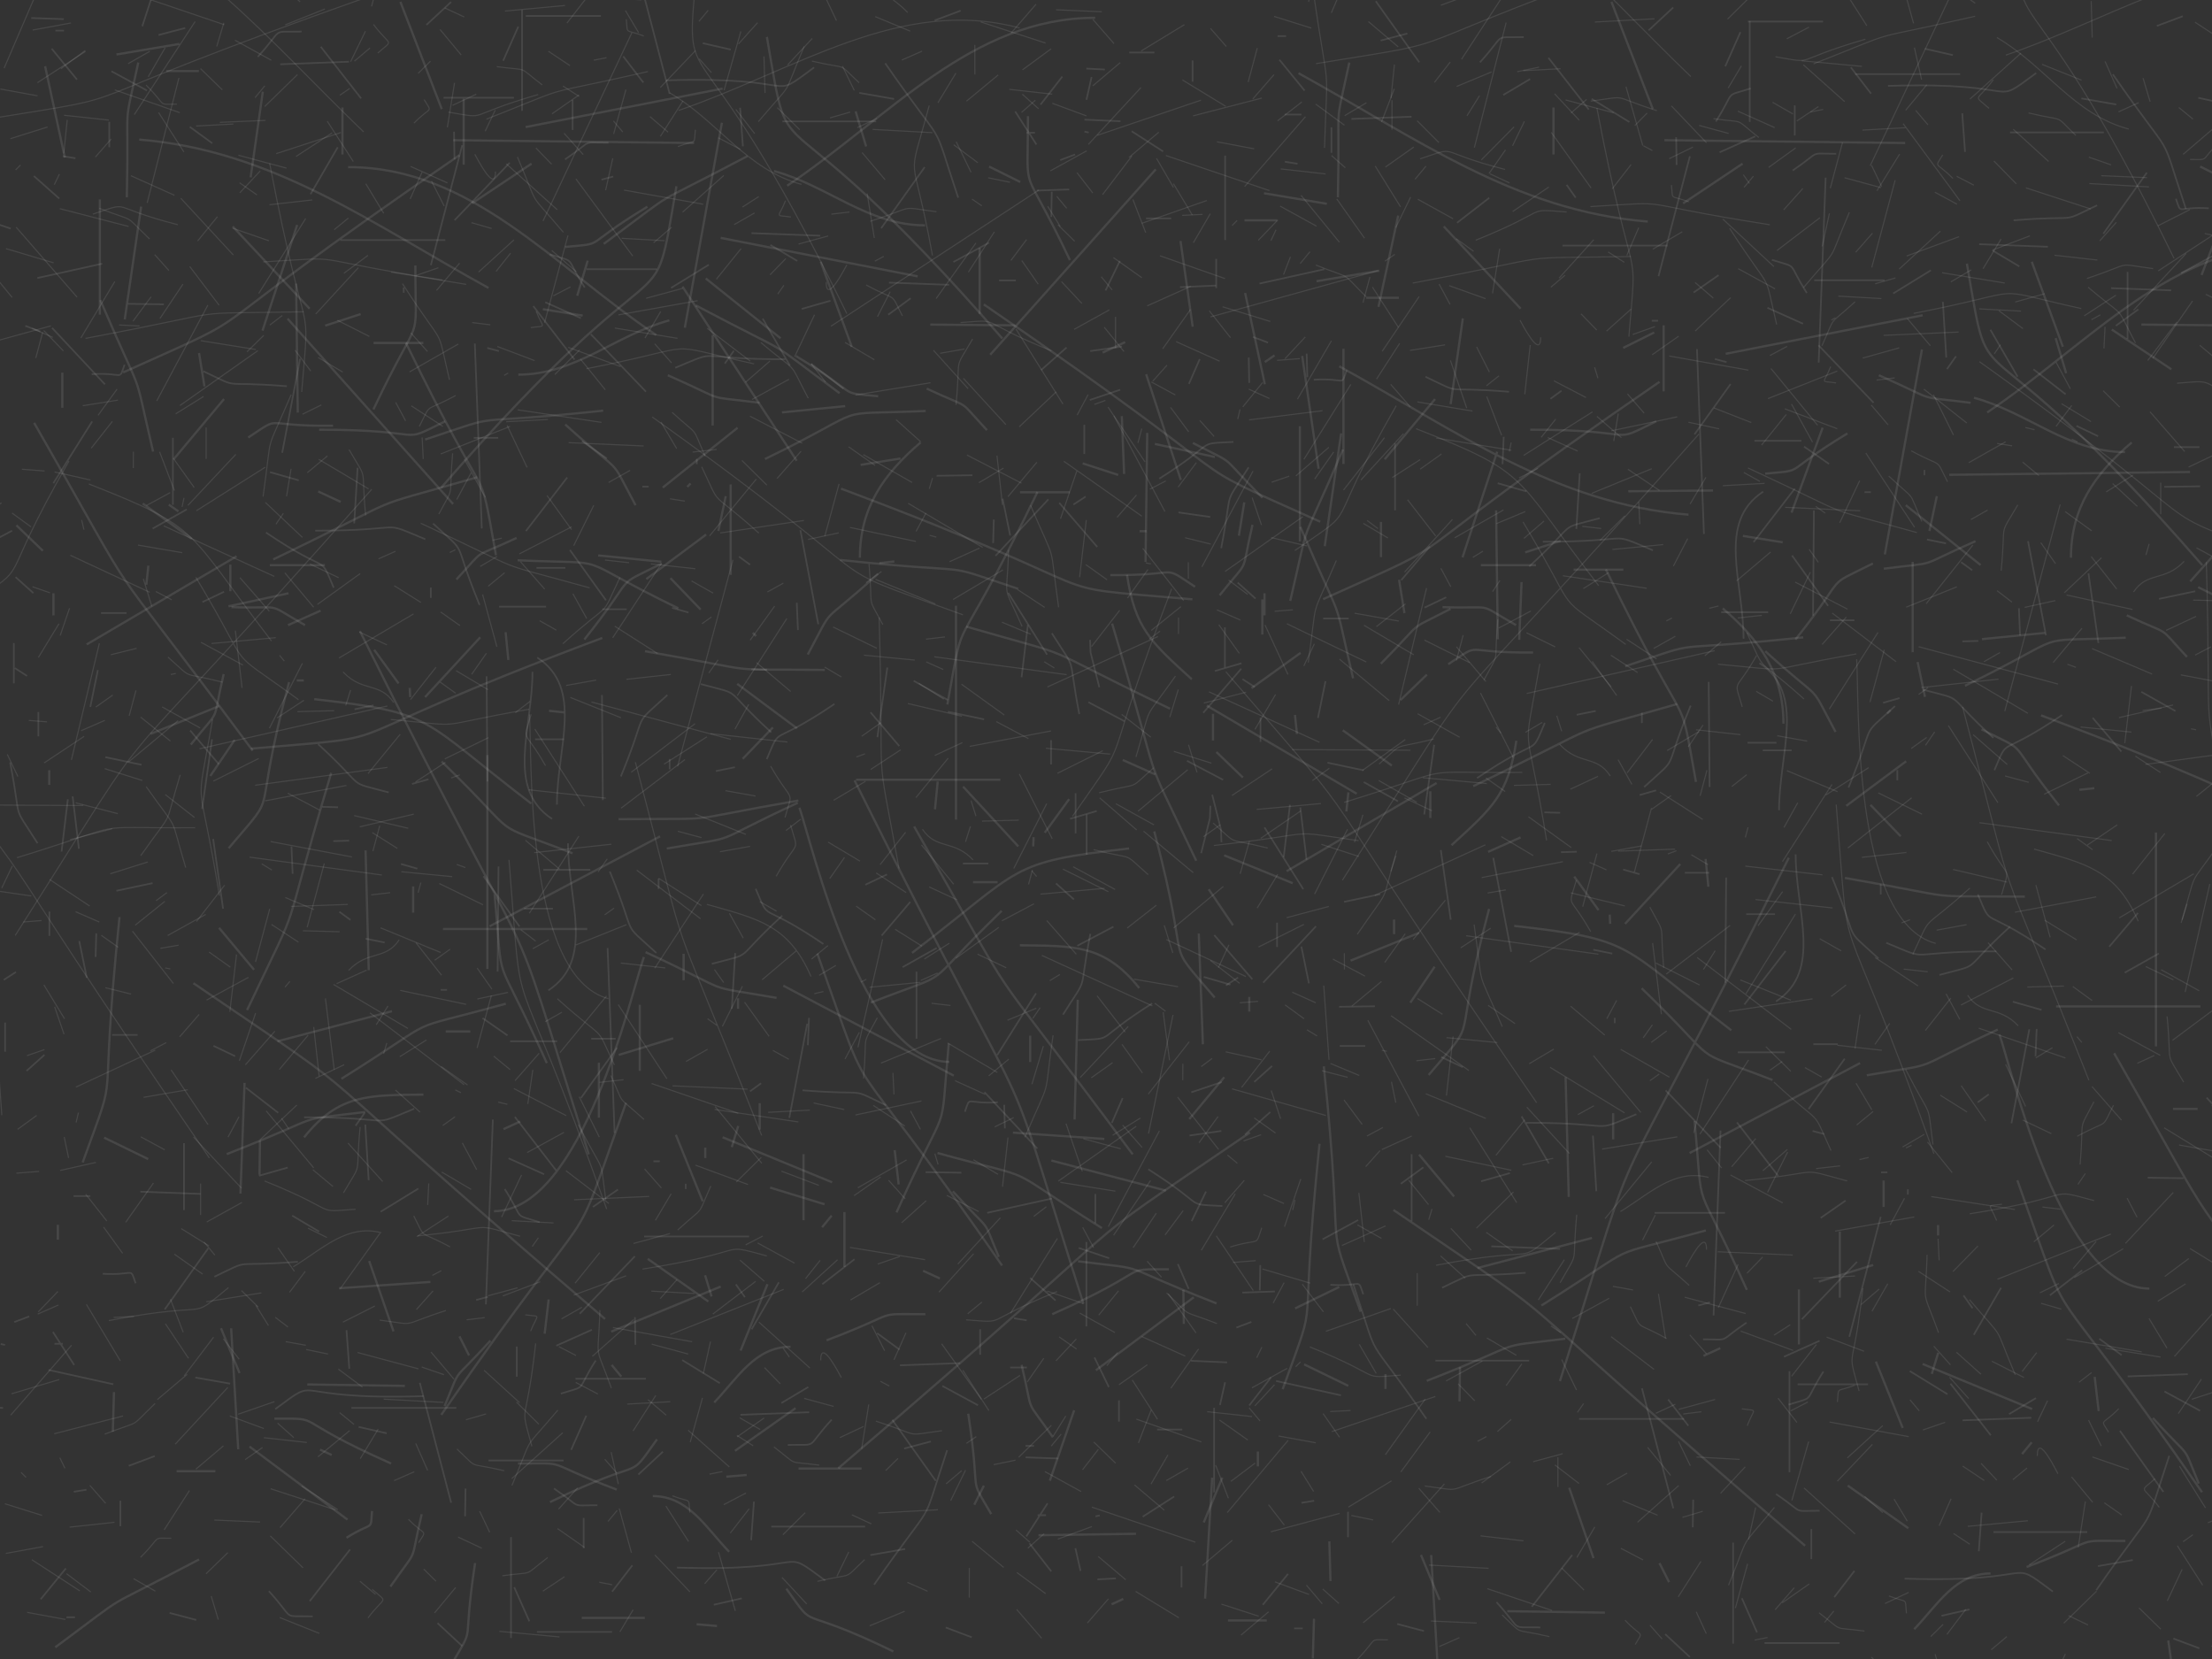 <svg xmlns="http://www.w3.org/2000/svg" width="400" height="300" style="background:#425eb8"><rect width="100%" height="100%" fill="#333333" stroke="none"/><g fill="none" fill-rule="evenodd" stroke="#FFF" stroke-opacity=".1"><g stroke-width=".2"><path d="M251.7-28.415c22.846 8.146 36.675 25.591 54.059 42.262M255.459 51.191c29.074-5.466 15.869-4.36 39.462-4.808m-7.325-9.023c16.498-.978 5.625-.933 32.453 3.286m34.372-4.337l-10.268-13.95m-5.679 26.007l4.231-15.79m21.141 48.039l-2.697-.421m-28.919-13.089l-12.533 4.978m-27.884 7.68l.82-4.982m-17.221 19.599c11.169 18.6 4.379 11.767 18.565 22.146m52.65-20.222c-19.458-5.431-9.184-1.789-30.543-11.684m56.455 6.617l-10.009 37.354m36.449-26.938c.964 35.36-.991 20.316 3.595 45.369m-66.894-28.769c-18.681 3.249-10.32 3.179-25.014 1.857m-58.188-46.743c-13.971 24.322-5.787 17.503-18.327 26.181m23.815 6.791l-5.054 21.067m25.533-7.375c-3.176 18.515-2.664 7.871 1.227 31.946m18.964-5.838l-3.094 11.549m-40.493-22.028l-21.421-.105m15.572-86.628l-30.311 8.38m148.926 96.228c9.338 2.638 14.8 3.742 18.841 13.049M237.388-2.18c3.052 21.161 2.69 11.504 2.127 28.911m-27.649 79.731c-14.021 36.768-6.039 24.12-17.917 41.135m138.096-2.103c2.751 33.644-.535 12.039 17.663 63.135m-42.488-130.153c-54.048 61.175-34.126 33.098-64.469 80.689m112.149-31.326c11.247 42.59 4.032 19.961 22.836 67.495m3.976 27.823l-20.514 8.17m-65.898 1.939l-3.635-.651M308.674 139.289l-1.086 4.054-.106.394-.046.17M306.903 173.153c5.672 4.331 11.344 8.662 17.016 12.993m-51.622-25.224l-3.289.56M202.674 207.739l-1.318-.353-1.872-.502-2.913-.781-.276-.074-.395-.106M210.343 183.035l1.146 8.707m14.449-39.667l-1.675 5.935m15.114 20.219l.95 13.426m138.346 25.451c-9.175-2.459-1.807-.882-22.478 2.384m-22.161-5.938c-9.513-2.549-3.432-1.581-18.473-.066m-18.847-12.311l-8.579-10.283m96.803-167.551c-10-2.679-15.064-11.423-23.842-16.557m-79.792 216.065c-7.788 6.368-1.647 2.101-21.629 5.953m15.613-234.912l-11.001 16.831M354.264-4.083l-16.073 34.06"/><path d="M427.862 24.36c-12.531 8.209-25.062 16.418-37.592 24.627m34.106-53.929c-21.562-5.777-40.315 7.561-61.659 14.91m51.42 91.213c-29.26-10.627-8.821-1.948-56.192-35.779m-69.182-45.863c6.928 36.12 7.384 22.215 5.791 41.334m-45.665-77.484l-8.142 18.936M247.72 50.083l-.747 2.789-.18.672-.074.275-.246.92"/><path d="M331.16 57.887c.248-.143.496-.286.745-.428m19.287-8.137c3.777.62 7.554 1.24 11.33 1.86m-41.609-28.103l-6.653-2.978m51.872-37.069c-2.562 27.994-1.688 4.949 27.009 63.696m-16.776 9.071c-18.072-4.007-7.978-3.437-30.317.871m-24.77 2.01c-2.537-10.757-.333-4.693-8.5-17.388m-89.028 169.063l-1.778-1.48m-9.855-25.348l-4.427 21.46m32.074-3.273l-16.973-4.816m15.193-185.394c31.285-5.061 7.572-.548 68.923-22.215m14.166 20.985c7.779 1.3 2.277.882 16.244-3.18m-65.159 23.547c-13.085-3.358-8.019-4.344-15.361-1.917m-23.447 17.713l-1.247 3.23m23.971 27.851c20.685 8.137 17.423 8.139 33.022 28.397M346.95 116.946l2.027.543 1.191.319 5.289 1.417 5.731 1.536 9.821 2.631.671.18.472.127M366.87 141.469l-1.737-.465-.276-.074-.396-.106-1.884-.505M350.032 170.597c-15.356-4.115-13.792-44.839-14.287-51.399m-25.69-1.531l-33.982 7.735m34.084 46.514c-.706 1.131-1.412 2.263-2.118 3.394m-79.289-62.293c1.383 2.984 2.767 5.968 4.15 8.951m-34.048 22.308c2.231 1.936 4.463 3.872 6.694 5.809m97.356 3.467l-10.285.364M264.588 114.852l-.422 1.576-.427 1.592-.38 1.42M344.593 193.374c5.053 9.846 3.821 5.183 4.948 13.598m45.601-27.581l4.463-19.535m-124.318-20.179c-20.94.159-10.15-1.34-32.227 5.418m-21.384-23.618c29.753 34.555 9.424 9.814 56.187 77.918m58.489-15.937l-.907 6.168M288.778 154.347l-1.252 4.671-.106.394-1.214 4.53"/><path d="M323.96 73.058l3.8 6.887m-88.61-5.677l-13.285 1.658m72.983 94.617l1.583 12.859m-54.761-31.389c-14.13-1.978-5.421-1.445-26.162.876M378.153.189l.187 6.618m-.742 45.136c7.315 6.169 4.635 2.671 8.567 10.067M291.802 20.402l-3.53-.946-.832-.223-3.783-1.014-.276-.074-.276-.074M272.356 4.087l-5.744 22.603m90.553-23.751c-21.578 4.924-11.919 1.8-29.215 8.608M227.355 8.698l-.921 3.439-.148.552-.492 1.835-.084.313M206.466 77.519l-.514 1.917-.091.339-.084.314M186.69 157.331l-.507 1.89-.19.708M188.667 189.172l-2.055 6.876m35.848 29.454c5.674-1.733 4.434.116 5.706-3.47M304.654 234.576l3.159.846.34.091 6.075 1.628.788.211.653.175M348.479 226.904c-.303 9.992-1.112 5.309 2.072 14.105m-41.592-28.083c-6.182-1.657-10.725 3.002-15.938 6.159m43.844 13.854c-1.809 16.205-2.977 10.11-.681 18.605m-13.897-59.602l-2.227 1.591m-68.443 2.083l.786 3.774M316.102 149.601l-.394 1.472-.095.354M357.823 185.93l15.673 5.383M282.204 12.427l-6.735.358m-23.314-1.115l-.619 6.077M242.017-19.8l-.328 1.226-.864 3.224-.372 1.389-3.353 12.513-.43 1.603-.045.169M212.191 33.215c1.142 1.894 2.283 3.787 3.425 5.681m19.66-3.574c2.306 2.822 4.613 5.645 6.919 8.467m45.766 30.696l-12.435 7.862m-2.6-.697l.352-1.63m-1.739-1.307c-.894-2.335-1.787-4.669-2.681-7.004m-7.534-9.353l-6.359 1.009m-14.705 17.555a36696391.78 36696391.78 0 00-5.926 5.147"/></g><g stroke-width=".2"><path d="M11.699-18.415c22.846 8.146 36.675 25.591 54.059 42.262M15.459 61.192c29.074-5.466 15.869-4.36 39.462-4.808m-7.325-9.023c16.498-.978 5.625-.933 32.453 3.286m34.372-4.337L104.153 32.36m-5.679 26.007l4.231-15.79m65.324-23.489c-4.112 15.347-3.172 6.359.587 27.105m-44.769 44.424l-2.697-.421m-28.919-13.089l-12.533 4.978m-27.884 7.68l.82-4.982M35.413 104.381c11.169 18.6 4.379 11.767 18.565 22.146m52.65-20.222c-19.458-5.431-9.184-1.789-30.543-11.684m56.455 6.617l-10.009 37.354m36.449-26.938c.964 35.36-.991 20.316 3.595 45.369m-66.894-28.769c-18.681 3.249-10.32 3.179-25.014 1.857M12.479 83.368c-13.971 24.322-5.787 17.503-18.327 26.181m23.815 6.791l-5.054 21.067m25.533-7.375c-3.176 18.515-2.664 7.871 1.227 31.946m18.964-5.838l-3.094 11.549m-40.493-22.028l-21.421-.105M9.198 58.927l-30.311 8.38m148.926 96.228c9.338 2.638 14.8 3.742 18.841 13.049M-2.613 7.821C.439 28.981.077 19.325-.486 36.731m92.529 118.764c2.751 33.644-.535 12.039 17.663 63.135M67.218 88.476c-54.048 61.175-34.126 33.098-64.469 80.689m112.149-31.326c11.247 42.59 4.032 19.961 22.836 67.495m3.976 27.823l-20.514 8.17m-65.898 1.939l-3.635-.651M68.674 149.289l-1.086 4.054-.106.394-.046.17M66.903 183.153c5.672 4.331 11.344 8.662 17.016 12.993m-51.622-25.224l-3.289.56M-.623 188.23l.95 13.426m138.346 25.451c-9.175-2.459-1.807-.882-22.478 2.384m-22.161-5.938c-9.513-2.549-3.432-1.581-18.473-.066M56.715 211.176l-8.579-10.283m96.803-167.551c-10-2.679-15.064-11.423-23.842-16.557m-79.792 216.065c-7.788 6.368-1.647 2.101-21.629 5.953M35.287 3.891L24.287 20.722M114.264 5.918l-16.073 34.06"/><path d="M187.862 34.36c-12.531 8.209-25.062 16.418-37.592 24.627m34.106-53.929c-21.562-5.777-40.315 7.561-61.659 14.91m51.42 91.213c-29.26-10.627-8.821-1.948-56.192-35.779m-69.182-45.863c6.928 36.12 7.384 22.215 5.791 41.334M8.888-6.61L.746 12.326M7.72 60.084l-.747 2.789-.18.672-.074.275-.246.92"/><path d="M91.16 67.888c.248-.143.496-.286.745-.428m19.287-8.137c3.777.62 7.554 1.24 11.33 1.86M80.913 33.079l-6.653-2.978m51.872-37.069c-2.562 27.994-1.688 4.949 27.009 63.696m-16.776 9.071c-18.072-4.007-7.978-3.437-30.317.871m-24.77 2.01c-2.537-10.757-.333-4.693-8.5-17.388M-2.016 21.504c31.285-5.061 7.572-.548 68.923-22.215m14.166 20.985c7.779 1.3 2.277.882 16.244-3.18m-65.159 23.547c-13.085-3.358-8.019-4.344-15.361-1.917m-.723 48.794c20.685 8.137 17.423 8.139 33.022 28.397M106.95 126.946l2.027.543 1.191.319 5.289 1.417 5.731 1.536 9.821 2.631.671.18.472.127M126.87 151.47l-1.737-.465-.276-.074-.396-.106-1.884-.505M110.032 180.597c-15.356-4.115-13.792-44.839-14.287-51.399m-25.69-1.531l-33.982 7.735m34.084 46.514c-.706 1.131-1.412 2.263-2.118 3.394m-5.137-21.759l-10.285.364M24.588 124.852l-.422 1.576-.427 1.592-.38 1.42M104.593 203.374c5.053 9.846 3.821 5.183 4.948 13.598m45.601-27.581l4.463-19.535M35.287 149.678c-20.94.159-10.15-1.34-32.227 5.418m-21.384-23.618c29.753 34.555 9.424 9.814 56.187 77.918m58.489-15.937l-.907 6.168M48.778 164.348l-1.252 4.671-.106.394-1.214 4.53"/><path d="M83.96 83.058l3.8 6.887m-28.911 90.598l1.583 12.859M5.671 162.013c-14.13-1.978-5.421-1.445-26.162.876M138.153 10.19l.187 6.618M115.989-.022L79.779-2.516m57.818 64.459c7.315 6.169 4.635 2.671 8.567 10.067M168.099 96.804l.946.253.275.074M174.854 82.287l9.873 5.088m13.174-14.245l1.996-.72m-25.476-9.3l-4.417.775m12.383 35.551c-.31 9.943-1.268 5.353 2.439 13.852M51.801 30.402l-3.53-.946-.832-.223-3.783-1.014-.276-.074-.276-.074M32.356 14.088l-5.744 22.603m90.553-23.751c-21.578 4.924-11.919 1.8-29.215 8.608M70.283-10.388l-1.463 5.459-.372 1.39-.372 1.389-.884 3.298M64.654 244.577l3.159.846.34.091 6.075 1.628.788.211.653.175M108.479 236.904c-.303 9.992-1.112 5.309 2.072 14.105m-41.592-28.083c-6.182-1.657-10.725 3.002-15.938 6.159m43.844 13.854c-1.809 16.205-2.977 10.11-.681 18.605m-13.897-59.602l-2.227 1.591m-68.443 2.083l.786 3.774M76.102 159.601l-.394 1.472-.095.354M117.823 195.931l15.673 5.383M42.204 22.428l-6.735.358m-23.314-1.115l-.619 6.077M2.017-9.8l-.328 1.226-.864 3.224-.372 1.389-3.353 12.513-.43 1.603-.045.169M-4.724 45.322c2.306 2.822 4.613 5.645 6.919 8.467m45.766 30.696l-12.435 7.862m-2.6-.697l.352-1.63m-1.739-1.307c-.894-2.335-1.787-4.669-2.681-7.004m-7.534-9.353l-6.359 1.009M.261 90.919a36696391.78 36696391.78 0 00-5.926 5.147"/></g><g stroke-width=".2"><path d="M288.393 276.117c-1.082 1.846-2.164 3.692-3.246 5.538m8.713 11.33c3.113 3.308 3.387 1.737 1.838 4.395m16.879-10.725c4.258-10.371 1.454-5.707 8.294-14.068m-26.049-36.307c2.352 4.718.528 2.421 6.562 5.784m-21.086-49.059l13.481 8.241M256.279 236.111v-5.888M239.317 237.229l-3.825-5.012m-1.728-13.405l.419-1.826m-2.608-14.676l-1.692-5.108m-5.684-15.863l3.303-.265m22.379 8.856l.908.183m.19 106.422c-3.716 0-1.591-.506-5.561 3.564m-6.316-10.082l-2.855-3.371m15.445-7.699l9.498-10.603M391.914 289.502l2.685-5.71m-22.461-17.298c-.138-.219-3.733-7.633-3.733-3.221m-29.886-26.159c.951-1.659 1.901-3.317 2.852-4.976m34.783-21.552c.76-9.13-.544-5.493 2.496-11.347m-24.248-14.892l-2.489-4.624m-11.606 10.202l-8.038-.908m60.934 56.272c2.568-2.888 5.136-5.777 7.704-8.665m-13.627 7.834l-13.583-2.286m-28.54 17.622l-14.315-2.644m-14.89.672c1.321-3.409 2.012-2.609-.967-3.058m-4.273-18.274l3.605-7.865m-6.655 26.665l-3.277.408m17.994-38.171l-9.452-5.052m-30.808 19.487c3.592-6.358 2.084-2.425 3.006-12.303m-40.679-37.717c1.79-1.488 3.58-2.975 5.37-4.463m-4.372-8.528c6.349-9.324 3.98-4.277 7.139-15.123m36.471 18.726l-23.921-3.337m17.508-13.399l-14.705 2.877m-6.375 39.434l1.213-10.705m-34.801-35.818c2.414-1.655 4.829-3.311 7.243-4.966m110.471-2.375l-11.544 9.088m-9.464 11.937l-8.96 14.422m-6.866 15.388l-2.58 9.778m-84.339 68.64c3.668-4.354 7.335-8.707 11.003-13.061m120.033 49.664l-3.033-10.993m48.882-26.463l-4.703-7.533m-2.653-114.414l-5.826 7.36m-7.327 22.852l-3.483-2.544m15.849-38.693l-4.526-2.953m-3.288 12.424l-5.418 3.667m-45.145-9.663l-9.162-3.8m-7.268.718l-2.698 2.144m-32.759-.388l-6.631.181m-17.578 3.061l-6.884-3.946M226.938 131.895l3.727-6.317m16.406-5.871l-14.354-6.911m21.274-9.34l8.658-9.527m-24.913-7.302l3.438-4.899m-4.824 16.993l-6.478-1.501m21.902-10.868c1.676-1.079 3.352-2.158 5.027-3.236m17.895 3.311c1.141-.579 2.282-1.158 3.423-1.737m-2.075 29.743c1.729.851 3.458 1.701 5.187 2.552m18.857-28.282l-5.713-3.846m8.23 17.503c.863-1.659 1.726-3.318 2.589-4.977m-8.66-2.594l-.195-4.024m26.481.978c4.522.206 9.045.412 13.567.618m-9.016 11.1c-1.21 2.513-2.42 5.025-3.63 7.538m-12.492 5.06l-2.964 2.521m-.331 12.535c-.888 1.311-1.776 2.622-2.664 3.933m-2.142 18.787c-.517.196-1.035.392-1.552.587m45.354-28.835c.567-.419 1.134-.838 1.701-1.257m-.329-15.169l8.432-10.602m-.745-14.892l6.668-3.774m-23.081 34.468l-8.798 13.855m-36.976 35.607l-9.768-2.37M356.812 132.86c2.055 1.797 4.109 3.595 6.164 5.392m-3.616 13.958c4.028 7.325 4.136 4.006 2.591 9.596m7.799 4.604l5.772 3.553M355.625 167.202l-5.428 1.002m4.452 28.13c1.477 2.125 2.954 4.25 4.432 6.375m5.293 16.007l-15.144-2.337m-20.825-5.06c1.45-.165 2.9-.329 4.351-.494m53.741-18.551l3.06-1.408m3.311-2.757l7.736-5.762m9.541-107.768c-14.232-5.939-8.491-5.88-16.449-5.282m-4.903 5.174l6.271 7.181m2.06 29.805c-1.806.845-3.613 1.69-5.419 2.536m-5.214-22.422c-1.483-1.376-2.967-2.752-4.45-4.128m-3.924-11.2l-5.323-3.243m-17.137 3.494l-7.76-6.123m-113.273 1.806l6.139-10.557m6.279-7.96c-4.977-4.926-2.017-2.896-9.101-5.728m-8.12-4.412c.308-.658.616-1.317.924-1.975m.283-19.692c1.465-1.142 2.929-2.284 4.394-3.426m4.28 13.027l-8.112-.907m17.098-.509l4.566 7.357m14.622-8.482c1.972-1.99 3.945-3.98 5.917-5.97m21.827-.23c.742-.756 1.484-1.513 2.227-2.269m-1.515 20.716c-.718 1.677-1.436 3.353-2.154 5.03m-11.174 3.57l-2.568 2.184m6.358 19.944l-5.784-3.023m-12.225.903c.756-.6 1.512-1.201 2.269-1.801m-4.786 6.364l-9.961-1.651m-7.39-4.127c1.391-2.147 2.781-4.295 4.172-6.442m20.453-23.865c2.177-1.473 4.354-2.946 6.53-4.419m31.478 5.792c3.073 2.861 6.146 5.722 9.219 8.582m-7.823 5.629l-6.405 6.032m3.389 13.902c2.253.884 4.507 1.767 6.76 2.651m2.401 10.998l-7.544.418m-14.238-13.122l-3.013-3.483m25.772-6.936c1.032-.552 2.063-1.104 3.095-1.656M341.435 76.827c-1.015-1.189-2.029-2.379-3.044-3.568m-6.165 4.272l-9.481-3.612m20.691-25.259l7.452-6.863m-10.676 12.196l-7.787-.445m6.992-19.06l4.101-6.632m-14.001 16.706c.432-1.992.863-3.983 1.295-5.975m-10.988-8.311c1.629-1.176 3.257-2.353 4.886-3.529m-6.663-1.88c-4.744-3.733-2.036-2.535-8.199-3.407m-3.719 5.144l-4.288 2.088m25.527-8.436c.773-.158 1.546-.316 2.319-.474m3.498 5.972l-2.214 8.288m18.908.711c1.337.724 2.673 1.448 4.01 2.171m23.492 13.436c8.754-2.913 4.727-2.743 11.967-1.786m-9.539 8.353l-1.61.887m-8.451-4.699c-1.778.5-3.557.999-5.335 1.499m-2.664 7.721l-1.111 1.638m-7.869-12.996l3.683-2.174m21.358-15.614l10.793.605m.032 64.552c-.196.674-.391 1.347-.587 2.021m-2.423 9.838l-11.923-2.612m-2.023 1.005l-5.549 1.235m-7.369 9.823l2.896-1.656m16.653-.714c3.619 1.535 7.239 3.071 10.858 4.606m-3.744 10.491l-9.19-.916m11.216-2.998c1.143-.137 2.285-.275 3.428-.412m11.757-84.987l-3.947-.842m-2.205 12.188c-2.4 3.465-4.801 6.929-7.201 10.394m-13.921-40.333c-4.175-4.055-1.51-2.351-8.542-4.057m16.267-.195c1.217-.554 2.435-1.107 3.652-1.661m8.04 9.344L400.5 23.014m-35.892 10.235l-4.046-4.134m-97.188 87.848l5.326 6.278m-12.347 5.823l7.58 4.249M225.819 70.37l3.733 1.691m-8.469-16.584l8.62 2.65m-6.887-17.353l.894-.924m3.079-12.942l-6.729-1.267m23.099-4.729c1.312-.777 2.623-1.554 3.935-2.331m14.963 33.072c2.192.784 4.385 1.568 6.577 2.352m-28.327 109.907l-7.634 2.028m5.271 15.4l-4.27-1.919m10.022 15.392l-4.639-1.189m11.002 10.26l-2.872 1.549m-19.142-.243l-3.172 1.132m-4.554-31.334l1.912-4.14m15.099-29.691l3.056-2.233m28.71 42.874c1.623 1.102 3.245 2.204 4.868 3.306m1.757 17.39l-5.211 6.42m28.083-20.417c.933-.691 1.867-1.382 2.8-2.073m19.385 9.254c9.387 8.711 6.539 4.123 10.328 12.387m37.019-16.758l3.024-1.852m-24.316-11.176l-7.744-5.116m-9.541-14.968l-13.948-1.572m-8.254 21.502l-7.912-3.975m91.92 29.798c2.999 1.839 5.997 3.678 8.996 5.517m-52.396-4.33l-3.9 2.276m-26.565-1.529l-4.354 5.107m81.458-44.63l.887-2.898m-47.946-69.156c-2.676-6.117-.772-3.307-5.989-8.222m-30.797 23.505l-1.66.404m-6.747 1.767l-1.017.517M296.125 121.617l-4.833-3.132m2.943 21.277c1.534-2.014 3.068-4.028 4.603-6.043m-7.652 6.606c-2.493-3.874-5.607-1.87-9.15-5.722m-10.623-2.033l-.867-1.082m-.639-24.507l1.327-2.023m4.338-7.602l3.639-3.137m-26.263 18.088l-7.988-1.419m21.506-65.455l-3.142-2.27m-3.122-17.374c-1.314-1.321-2.628-2.641-3.942-3.962m27.823-1.389c.943-.823 1.886-1.645 2.829-2.468m59.522 2.01c.733.863 1.467 1.725 2.2 2.588m-49.363 36.481l-4.019 1.433m41.594 4.269l6.601-1.854m34.792 33.091c-1.595-1.157-3.189-2.314-4.784-3.47m-23.602 39.828l-1.666 2.438m-27.581-7.99l-3.03-1.778M225.625 107.498l-3.443-2.595m23.551 49.977l-6.794-2.205m149.095 22.111l4.994 2.403m-126.042 44.901c2.234-2.181 4.467-4.361 6.701-6.542m-23.891 8.382l-4.324-2.426m-18.403 6.461l-4.109.324m3.959 25.931c1.183-1.273 2.366-2.545 3.549-3.818m10.072 4.849c1.231-.062 2.462-.123 3.692-.185m22.455-1.76l-3.015-3.066m21.868 18.03l-4.356-3.357M253.312 266.181l5.312-7.236m-16.376 14.728l-12.44 3.324m37.922.733c2.586.299 5.171.598 7.757.897m28.765-4.247l3.656-1.09m-5.801-6.483c-1.389-1.697-2.779-3.393-4.168-5.09m26.047-12.854l4.469-5.724m8.732 27.483l3.279 2.909m12.801 3.77l2.938 1.948m4.892-11.584c-.949-1.01-1.897-2.02-2.846-3.03m-.026-16.129l-4.427-3.973m-.632-14.606c1.503-1.536 3.007-3.072 4.51-4.608m17.444 5.702l8.818-5.206m12.084-.04l4.448 2.725m-3.926 49.027l-1.772 1.261m-14.798-17.306l-2.296-4.677m-.575 14.707c-.431 2.774-.862 5.548-1.293 8.322m-31.062 11.907c-.313-3.056.395-1.736-3.151-3.143m-11.662 4.795l1.68-2.074m-10.608-.234l3.452-3.977m-43.804 4.117L268.938 287.279m-1.907 6.218l-8.271-.367m-31.156-.871l-6.724-2.18m51.479-39.525c.946-1.304 1.893-2.608 2.839-3.913m98.849 45.51c1.177.565 2.355 1.131 3.532 1.696m-25.517 1.711l3.412-4.537m15.866 12.629l2.143-4.558m-28.727 7.448l-6.338-6.884m-29.866-4.234l-1.814-3.949m79.707-71.365l-1.792-3.443m-18.979 31.338c.875-1.135 1.749-2.271 2.624-3.406"/></g><g stroke-width=".3"><path d="M277.005 290.545c2.432-3.115 4.863-6.229 7.295-9.344m18.284-8.463l-5.669-21.685m24.649-38.403c-2.487-3.226-4.973-6.452-7.46-9.679m-77.409-25.149c-.455-2.217-.91-4.435-1.365-6.652m-3.197-16.187l1.133-9.45m24.278 1.754l1.795-12.603m-12.746 4.616l-6.543-1.38M227.936 134.154v-4.395M239.272 111.854h4.606M257.602 109.877c1.305-.623 2.61-1.246 3.915-1.869m17.759 38.89c.951.027 1.902.055 2.853.082M315.768 165.309h5.212M340.094 161.75V159.889M339.685 173.32c-6.765-6.209-3.124-1.885-8.412-14.725m-9.562-12.093c0-10.315 4.917-21.035-3.549-26.592m-9.016 22.401l-.158-19.008m-41.158 90.314c1.731-.493 3.462-.986 5.192-1.479m2.971-9.102c17.525 0 11.198 2.067 19.909-1.548M325.839 238.562l9.965-10.386m27.93-25.045l3.237-17.011m2.922-14.422c-11.937-8.09-9.45-3.453-12.239-9.975m2.81-28.295c-9.329-8.556-4.598-6.523-12.749-8.724m-17.134-15.153l-6.521-9.096m-39.007-4.808l.614-10.061M308.125 96.565l-1.26-33.439M252.269 92.284V80.17M272.873 70.84c-12.716-1.027-7.914.718-15.089-2.708m-20.212.537c5.952-.377 4.864 1.377 5.95-1.719M282.545 44.41h18.977M319.604 55.657c2.144.96 4.288 1.921 6.432 2.881M337.163 89h1.14m45.309 46.909l-5.186-6.093m-13.132-14.884l-.212-4.941m-8.449-6.873l-2.002-1.463m29.591 74.233l6.169-3.467m18.188 36.277l-9.551-10.201m-4.178 14.563l-6.475-.095m-4.7 32.093l-4.059-2.97m-22.691-.712l4.924-8.493M345 216.021v-.961M325.067 250.322H337.796M360.482 277.051h16.956M379.069 287.56c11.844-17.061 7.99-8.685 13.201-24.308m-56.928 20.816l-3.65 4.751M313.405 297.214v-18.26M354.896 256.84l12.429-.464m6.201-185.084l-5.831-4.519m12.653-24.506l7.864-11.045m-5.535-12.327l-6.289-1.1m-21.048 9.668l-.506-6.974M324.548 24.502v-5.444M303.184 29.818l-.082-5.005M275.54 6.708c-5.851.156-2.97-.84-7.923 4.566M240.762 27.623V23.025M231.021 6.54h1.542M232.347 29.245c.763.123 1.527.245 2.29.368m-6.874 21.661c3.906-.864 7.812-1.728 11.719-2.592m10.187-41.349c1.609-.425 3.218-.85 4.827-1.274M316.086 3.892h13.578M302.571 1.355c-1.483 1.379-2.965 2.758-4.448 4.137m16.603.325l-2.744 6.172m29.43 3.543c25.576-.817 18.079 4.106 26.803-2.336m21.806-8.502l4.693-1.764m-2.095 49.574l-10.872-.399m-28.044 12.322l-1.634 2.315m-21.329 17.154l-4.513-3.138m.5-27.777c-3.745-5.916-1.282-4.388-6.305-5.99m-23.949 111.09l-2.965-.843m-71.822 20.953l2.202-1.426m-.082-71.415l3.23 2.895m-3.456 131.822c.902-.34 1.805-.679 2.707-1.019m80.822-2.972c.705-.187 1.41-.374 2.115-.562M365.164 48.179l-4.862-2.889m-11.131 3.588l-6.812 4.185m5.721-44.249c1.688.385 3.376.77 5.064 1.154M319.747 110.704h-8.499M288.55 128.564c-1.147.231-2.294.463-3.44.694M327.914 188.827H332.329M228.356 290.196l4.559-5.583m96.119-11.422c-5.203 0-2.47.639-7.858-3.02m76.667-15.062L391.409 251.625"/></g><path d="M358.319 131.894c9.35 4.684 3.9 1.064 14.01 13.748m-98.132-11.688c-1.452 9.704-4.278 12.093-11.714 18.882m135.012-46.652c8.979 4.417 1.939 1.518 22.792 1.518m-97.782 23.154c0-8.996-4.274-15.122-10.979-20.839m-17.084-21.182l15.325-.137m30.882 14.141c10.727-1.371 5.132.055 16.59-4.979m-4.75-12l43.537-.508m-3.378-18.572c-3.587-2.394-7.174-4.788-10.762-7.183M323.969 92.702c1.874-5.122 3.748-10.245 5.622-15.367m68.524-27.613l7.482-19.389M293.517 62.914l5.619-2.795m-49.438 59.902c8.436-8.492 4.026-5.475 12.596-9.918m12.431 5.604l.419-10.45m72.951 20.757l-1.334-6.295" stroke-width=".4"/><g stroke-width=".3"><path d="M359.995 259.545c-2.432-3.115-4.863-6.229-7.295-9.344m-18.284-8.463l5.669-21.685m-24.649-38.403c2.487-3.226 4.973-6.452 7.46-9.679m56.561-55.685l-1.795-12.603m12.746 4.616l6.543-1.38M397.728 80.854h-4.606M379.398 78.877c-1.305-.623-2.61-1.246-3.915-1.869m-17.759 38.89c-.951.027-1.902.055-2.853.082M321.232 134.309h-5.212M296.906 130.75V128.889M297.315 142.32c6.765-6.209 3.124-1.885 8.412-14.725m9.562-12.093c0-10.315-4.917-21.035 3.549-26.592m9.016 22.401l.158-19.008m41.158 90.314c-1.731-.493-3.462-.986-5.192-1.479m-2.971-9.102c-17.525 0-11.198 2.067-19.909-1.548M311.161 207.562l-9.965-10.386m-27.93-25.045l-3.237-17.011m-2.922-14.422c11.937-8.09 9.45-3.453 12.239-9.975m-2.81-28.295c9.329-8.556 4.598-6.523 12.749-8.724m17.134-15.153l6.521-9.096m39.007-4.808l-.614-10.061M328.875 65.565l1.26-33.439M384.731 61.284V49.17M364.127 39.84c12.716-1.027 7.914.718 15.089-2.708m20.212.537c-5.952-.377-4.864 1.377-5.95-1.719M354.455 13.41h-18.977M317.396 24.657c-2.144.96-4.288 1.921-6.432 2.881M299.837 58h-1.14m-45.309 46.909l5.186-6.093m13.132-14.884l.212-4.941m8.449-6.873l2.002-1.463m-61.537 28.474c2.245-11.627.115-6.948 4.952-14.607M221.501 113.441v7.267M252.778 144.889l-6.169-3.467m-10.941 19.367l-7.014-11.167m-.232 28.077l9.551-10.201m4.178 14.563l6.475-.095m4.7 32.093l4.059-2.97m22.691-.712l-4.924-8.493M292 185.021v-.961M311.933 219.322H299.204M276.518 246.051h-16.956M220.606 254.066l.928-4.104m4.366 4.19l3.937-5.069m28.094 7.476c-11.844-17.061-7.99-8.685-13.201-24.308m-29.243-11.425l2.594-5.35m-17.034-12.409l1.96-4.486M196.454 224.584v15.274M202.343 253.231v3.832M301.657 253.068l3.65 4.751M323.595 266.214v-18.26M282.104 225.84c-4.143-.155-8.286-.309-12.429-.464M236.41 68.208l-.122-4.263m-39.144-.459l5.742-.823M219.926 52.093v-5.272M263.475 40.292l5.831-4.519m-12.653-24.506L248.788.223M204.206 9.497h4.555M409.237 20.274c-3.906-.864-7.812-1.728-11.719-2.592M190.102 39.23l.089-4.568m5.914-13.024l6.513.286M232.308 20.712H235.333M244.382 21.505l10.872-.399m28.044 12.322l1.634 2.315m21.329 17.154l4.513-3.138m-.5-27.777c3.745-5.916 1.282-4.388 6.305-5.99m23.949 111.09l2.965-.843m-13.602 78.839c-.705-.187-1.41-.374-2.115-.562m-112.349-6.992l5.506-1.858M193.499 148.065l4.818-1.406m-1.194-30.956l.082 2.276m0 0l1.586 6.303m22.39 16.742c-2.177-1.148-4.354-2.297-6.53-3.445m-16.235-38.678c-2.292-2.659-4.585-5.318-6.877-7.978m80.298-73.745c1.621-.963 3.242-1.926 4.862-2.889m11.131 3.588l6.812 4.185M317.253 79.704h8.499M348.45 97.564l3.44.694M309.086 157.827H304.671M307.966 242.191c5.203 0 2.47.639 7.858-3.02m-120.874-51.086c7.227-.395 2.307.399 13.396-6.639m21.367 19.648c-1.527 1.356-3.055 2.712-4.582 4.067m-.48 28.58l5.88-.203m8.627-9.43L245.591 220.625"/></g><path d="M388.607 238.416l3.246 5.357m-8.713 10.961c-3.113 3.2-3.387 1.68-1.838 4.252m-22.474 8.741l-3.906-2.604m23.503 6.548c-1.274-1.535-2.548-3.071-3.822-4.606m-10.18-18.455c-4.258-10.033-1.454-5.521-8.294-13.609m26.049-35.124c-2.352 4.564-.528 2.343-6.562 5.596m21.086-47.461l-13.481 7.973M267.926 268.173l5.188-3.814m11.973-12.993l-2.685-5.524m22.461-16.734c.138-.212 3.733-7.384 3.733-3.116m29.886-25.307l-2.852-4.813M300.847 175.021c-.76-8.833.544-5.314-2.496-10.978m24.248-14.407l2.489-4.474m11.606 9.87l8.038-.879m-102.059 71.071l7.872-3.539m23.727-4.198L265.786 203.938m18.013 4.655l-7.704-8.383m13.627 7.579l13.583-2.212M331.845 222.625l14.315-2.558m14.89.65c-1.321-3.298-2.012-2.524.967-2.958m4.273-17.679l-3.605-7.608m6.655 25.797l3.277.395m-17.994-36.928l9.452-4.888m30.808 18.853c-3.592-6.15-2.084-2.346-3.006-11.902M240.828 258.88l18.724-6.345m-2.967-50.715l-9.236-17.315m24.31 1.148c-4.991-11.721-3.262-5.579-5.086-18.455m-17.953-5.301l19.978-9.125m119.352-14.544L411.869 135m-17.508-12.963l14.705 2.783M331.315 110.859l11.544 8.792m9.464 11.548l8.96 13.952m6.866 14.887l2.58 9.46m28.524 105.87l7.157-2.862m-61.511 2.579l-2.383-3.995m-18.485.223l3.033-10.635m-83.244 11.865l7.818-4.763m-11.878-27.035l11.756-4.121m26.666-1.547l4.703-7.288m-9.208-90.74l-5.956-11.727m-10.472 15.313l11.616 1.056m16.673-24.59c1.942 2.373 3.884 4.747 5.826 7.12m7.327 22.107c1.161-.82 2.322-1.641 3.483-2.461m-36.393-24.026c-2.736-1.364-5.473-2.728-8.209-4.092m-8.68-2.439l5.274-4.13m32.158-2.745l4.526-2.856m-14.021 6.914l-5.803 3.073m23.112 2.032l5.418 3.548m45.145-9.349l9.162-3.676m7.268.694l2.698 2.074m32.759-.375l6.631.175m-.918-53.786c-1.141-.56-2.282-1.12-3.423-1.681m2.075 28.774c-1.729.823-3.458 1.646-5.187 2.469m-18.857-27.36c1.904-1.24 3.809-2.48 5.713-3.721m-8.23 16.933l-2.589-4.814m8.66-2.51c.065-1.298.13-2.595.195-3.893m-26.481.946l-13.567.598m9.016 10.738l3.63 7.292m12.492 4.896l2.964 2.438m.331 12.127l2.664 3.805m2.142 18.175l1.552.568M330.049 92.789c-.567-.405-1.134-.811-1.701-1.216m.329-14.675c-2.811-3.419-5.621-6.838-8.432-10.257m.745-14.407c-2.223-1.217-4.445-2.434-6.668-3.651m23.081 33.346c2.933 4.468 5.865 8.936 8.798 13.403m36.976 34.447l9.768-2.293M320.188 99.825l-6.164 5.217m3.616 13.503c-4.028 7.086-4.136 3.876-2.591 9.283M307.25 132.282l-5.772 3.438m19.897-2.671c1.809.323 3.618.646 5.428.97m-4.452 27.214l-4.432 6.167m-5.293 15.485l15.144-2.261m20.825-4.896c-1.45-.159-2.9-.318-4.351-.478m-53.741-17.946l-3.06-1.362m-3.311-2.667l-7.736-5.574m-25.184-21.003l-8.988-7.506m.729-30.577l7.404-9.463m-.412-15.625L256.625 53.628m10.23-10.185c14.232-5.746 8.491-5.688 16.449-5.11m4.903 5.006c-2.09 2.316-4.18 4.632-6.271 6.947m-5.222 12.114l-.986 8.896m4.148 7.824l5.419 2.453m5.214-21.691l4.45-3.993m3.924-10.835l5.323-3.138m17.137 3.38c2.587-1.975 5.173-3.949 7.76-5.924m51.565-28.262l2.154 4.866m11.174 3.454c.856.704 1.712 1.409 2.568 2.113m-6.358 19.294l5.784-2.925m7.468-29.622c-2.177-1.425-4.354-2.85-6.53-4.275m-31.478 5.604l-9.219 8.303m7.823 5.445l6.405 5.836m-3.389 13.449c-2.253.855-4.507 1.71-6.76 2.564m-2.401 10.64l7.544.404m14.238-12.694l3.013-3.369M356.935 33.487l-3.095-1.603M335.565 45.617l3.044-3.452m6.165 4.133l9.481-3.494m-20.691-24.437c-2.484-2.213-4.968-4.426-7.452-6.64m10.676 11.799l7.787-.431M337.583 4.656l-4.101-6.416m14.001 16.162l-1.295-5.78M357.177.582C355.548-.556 353.92-1.694 352.291-2.832m-8.476-.961l2.214 8.018m-18.908.688c-1.337.7-2.673 1.4-4.01 2.101m-23.492 12.998c-8.754-2.819-4.727-2.654-11.967-1.728m9.539 8.081l1.61.858m8.451-4.546l5.335 1.45m2.664 7.47c.37.528.741 1.057 1.111 1.585m7.869-12.572l-3.683-2.104M299.191 3.4l-10.793.585m-20.854 13.317l-2.271 3.646m-7.41 9.088l-1.977 2.382m.506 3.614l6.368 3.524m-2.523 11.812l1.98 3.686m26.149 11.379c.196.652.391 1.303.587 1.955m2.423 9.518l11.923-2.527m2.023.973c1.85.398 3.699.796 5.549 1.194m7.369 9.503l-2.896-1.603m-16.653-.69c-3.619 1.485-7.239 2.971-10.858 4.456m-19.66 10.45l-1.833 1.125m25.237-1.426l9.19-.886m-11.216-2.9c-1.143-.133-2.285-.266-3.428-.398m-29.316-10.333l3.85-2.742m-13.425 12.028l1.958 1.463m21.41-.903l5.212-2.178m-10.582-18.709l-2.947-8.629m6.978-33.796l2.976-4.271m-12.852-12.196l2.861-3.69m12.121 1.738l3.947-.814m2.205 11.791l7.201 10.056m24.671-30.532L316.438-.54m61.968 154.19c-.933-.669-1.867-1.337-2.8-2.006m-19.385 8.952c-9.387 8.427-6.539 3.989-10.328 11.983m-37.019-16.212l-3.024-1.792m24.316-10.812l7.744-4.949m9.541-14.48l13.948-1.521m8.254 20.802l7.912-3.846m-91.92 28.827l-8.996 5.337m52.396-4.188c1.3.734 2.6 1.468 3.9 2.202m26.565-1.479l4.354 4.94m-113.457-1.379l3.704-5.179m-9.186-16.533c.513-1.663 1.026-3.327 1.539-4.99m2.918-9.168c4.937-4.338 1.835-2.478 9.866-4.516m23.157-1.411l-.887-2.804m-21.906-32.508c-1.695-2.186-3.389-4.372-5.084-6.558m.48-16.804c-1.175-1.35-2.35-2.701-3.524-4.051m-4.739-26.437l-5.018-7.103m8.099-13.911l2.307-5.982m-1.61 14.142l5.125-3.621m-2.802-18.119c-1.797-1.523-3.594-3.047-5.392-4.57M260.551.952l6.164-2.275m62.752 63.85c2.676-5.917.772-3.199 5.989-7.954m30.797 22.739l1.66.391m6.747 1.709l1.017.5M380.875 88.948l4.833-3.03m-2.943 20.584c-1.534-1.949-3.068-3.897-4.603-5.846m7.652 6.391c2.493-3.748 5.607-1.809 9.15-5.535m6.464-36.034l-3.639-3.035m-20.061-34.024l4.019 1.387M340.154 33.935c-2.2-.598-4.4-1.196-6.601-1.794M298.762 64.153l4.784-3.357m23.602 38.53l1.666 2.358m27.581-7.729c1.01-.573 2.02-1.146 3.03-1.72m-70.458 48.15l-4.994 2.325m107.487 88.115l4.356-3.248m-23.068 9.158l-3.656-1.055m5.801-6.271l4.168-4.924m-26.047-12.436l-4.469-5.537m-8.732 26.588l-3.279 2.814m-12.801 3.647c-.979.628-1.958 1.257-2.938 1.885m-4.892-11.207c.949-.977 1.897-1.954 2.846-2.932m.026-15.604l4.427-3.844m.632-14.13l-4.51-4.458m-17.444 5.517l-8.818-5.036m-12.084-.039c-1.483.879-2.965 1.758-4.448 2.637m-10.912 1.234c-4.693-3.306-9.387-6.612-14.08-9.918m-1.987 24.404c-.862.964-1.725 1.928-2.587 2.893m15.396 11.163l3.687 3.949m-.931 13.264l1.775 2.145m13.565-1.704l1.772 1.22m14.798-16.742l2.296-4.524m.575 14.228l1.293 8.051m31.062 11.52c.313-2.956-.395-1.68 3.151-3.041m11.662 4.639c-.56-.669-1.12-1.338-1.68-2.007m10.608-.227l-3.452-3.848m43.804 3.982l11.717-3.817m-105.107 4.713c-1.177.547-2.355 1.094-3.532 1.641m-28.644 3.301c.832-.733 1.664-1.467 2.496-2.2m-11.783-6.945l6.566-3.62m-19.199 2.257l-3.058-5.257m12.516-25.283l-3.578-4.398m-8.417-10.097l-3.278-4.413m81.896 58.312l-3.412-4.39m68.93 19.737c-3.135-4.169-3.724-2.53-.775-5.167m-89.95 6.593c-2.107-.876-4.215-1.752-6.322-2.628m12.252-6.317l-2.143-4.409m-21.798 8.25l-.009-5.363m29.414 6.511l4.46-4.791m16.659 2.599l6.338-6.66m-78.209 12.307c-1.273-1.461-2.547-2.921-3.82-4.382m111.896-12.021l1.814-3.82m-14.438 22.735l10.871-1.008M243.119 175.32l-.017-2.958m47.454 11.869l1.792-3.331m18.979 30.317c-.875-1.098-1.749-2.197-2.624-3.295" stroke-width=".2"/><g stroke-width=".4"><path d="M338.681 101.894c-9.35 4.684-3.9 1.064-14.01 13.748m-63.808-5.85c10.027.327 5.681-1.054 13.288 3.251m25.354-36.86c-8.979 4.417-1.939 1.518-22.792 1.518M228.663 111.288V107.281M250.397 83.053c3.036-3.629 6.072-7.258 9.107-10.888M277.753 102.204h-9.961M374.495 100.854c0-8.996 4.274-15.122 10.979-20.839m17.084-21.182l-15.325-.137m-30.882 14.141c-10.727-1.371-5.132.055-16.59-4.979m4.75-42l-43.537-.508m3.378 11.428c3.587-2.394 7.174-4.788 10.762-7.183M373.031 62.702c-1.874-5.122-3.748-10.245-5.622-15.367m-92.426 8.484l-13.902-14.866m37.804-21.231L291.402.333m-49.468 35.351c.417-19.123-.791-11.061 2.066-24.369M280.925 27.937V19.436M403.483 32.914l-5.619-2.795M348.906 96.015l1.334-6.295"/></g><g stroke-width=".3"><path d="M280.005 10.455c2.432 3.115 4.863 6.229 7.295 9.344m18.284 8.463l-5.669 21.685m24.649 38.403c-2.487 3.226-4.973 6.452-7.46 9.679m-77.409 25.149c-.455 2.217-.91 4.435-1.365 6.652m-3.197 16.187l1.133 9.45m24.278-1.754l1.795 12.603m-12.746-4.616l-6.543 1.38M230.936 166.846v4.395M242.272 189.146h4.606M260.602 191.123c1.305.623 2.61 1.246 3.915 1.869m17.759-38.89c.951-.027 1.902-.055 2.853-.082M318.768 135.691h5.212M343.094 139.25V141.111M342.685 127.68c-6.765 6.209-3.124 1.885-8.412 14.725m-9.562 12.093c0 10.315 4.917 21.035-3.549 26.592m-9.016-22.401l-.158 19.008m-41.158-90.314c1.731.493 3.462.986 5.192 1.479m2.971 9.102c17.525 0 11.198-2.067 19.909 1.548M328.839 62.438l9.965 10.386m27.93 25.045l3.237 17.011m2.922 14.422c-11.937 8.09-9.45 3.453-12.239 9.975m2.81 28.295c-9.329 8.556-4.598 6.523-12.749 8.724m-17.134 15.153l-6.521 9.096m-39.007 4.808l.614 10.061M311.125 204.435l-1.26 33.439M255.269 208.716V220.83M275.873 230.16c-12.716 1.027-7.914-.718-15.089 2.708m-20.212-.537c5.952.377 4.864-1.377 5.95 1.719M285.545 256.59h18.977M322.604 245.343c2.144-.96 4.288-1.921 6.432-2.881M340.163 212h1.14m45.309-46.909l-5.186 6.093m-13.132 14.884l-.212 4.941m-8.449 6.873l-2.002 1.463m29.591-74.233l6.169 3.467m4.459-40.64l-6.475.095m-4.7-32.093l-4.059 2.97m-22.691.712l4.924 8.493M348 84.979v.961M328.067 50.678H340.796M363.482 23.949h16.956M382.069 13.44c11.844 17.061 7.99 8.685 13.201 24.308m-56.928-20.816l-3.65-4.751M316.405 3.786v18.26M357.896 44.16l12.429.464m6.201 185.084l-5.831 4.519m12.653 24.506l7.864 11.045m-5.535 12.327l-6.289 1.1m-21.048-9.668l-.506 6.974M327.548 276.498v5.444M306.184 271.182l-.082 5.005m-27.562 18.105c-5.851-.156-2.97.84-7.923-4.566M243.762 273.377V277.975M234.021 294.46h1.542M235.347 271.755c.763-.123 1.527-.245 2.29-.368m-6.874-21.661c3.906.864 7.812 1.728 11.719 2.592m10.187 41.349c1.609.425 3.218.85 4.827 1.274M319.086 297.108h13.578M305.571 299.645c-1.483-1.379-2.965-2.758-4.448-4.137m16.603-.325l-2.744-6.172m29.43-3.543c25.576.817 18.079-4.106 26.803 2.336m21.806 8.502l4.693 1.764m-2.095-49.574l-10.872.399m-28.044-12.322l-1.634-2.315m-21.329-17.154l-4.513 3.138m.5 27.777c-3.745 5.916-1.282 4.388-6.305 5.99m-23.949-111.09l-2.965.843m-71.822-20.953l2.202 1.426m-.082 71.415l3.23-2.895m-3.456-131.822c.902.34 1.805.679 2.707 1.019M310.109 64.922c.705.187 1.41.374 2.115.562M368.164 252.821l-4.862 2.889m-11.131-3.588l-6.812-4.185m5.721 44.249c1.688-.385 3.376-.77 5.064-1.154M322.747 190.296h-8.499M291.55 172.436c-1.147-.231-2.294-.463-3.44-.694M330.914 112.173H335.329M231.356 10.804l4.559 5.583M332.034 27.809c-5.203 0-2.47-.639-7.858 3.02m76.667 15.062L394.409 49.375"/></g><g stroke-width=".2"><path d="M358.607 48.584l3.246-5.357M353.141 32.266c-3.113-3.2-3.387-1.68-1.838-4.252m-22.474-8.741l-3.906 2.604m23.503-6.548c-1.274 1.535-2.548 3.071-3.822 4.606M334.424 38.39c-4.258 10.033-1.454 5.521-8.294 13.609m26.049 35.124c-2.352-4.564-.528-2.343-6.562-5.596m21.086 47.461l-13.481-7.973M390.721 87.287v5.696M397.119 131.965c-.303-.059-.605-.118-.908-.177m-.19-102.955c3.716 0 1.591.489 5.561-3.448m-6.273 20.463c-3.166 3.419-6.332 6.839-9.498 10.258M237.926 18.827l5.188 3.814m11.973 12.993l-2.685 5.524m22.461 16.734c.138.212 3.733 7.384 3.733 3.116m29.886 25.307c-.951 1.604-1.901 3.209-2.852 4.813M270.847 111.979c-.76 8.833.544 5.314-2.496 10.978m24.248 14.407l2.489 4.474m11.606-9.87l8.038.879M212.674 61.775l7.872 3.539m23.727 4.198L235.786 83.062m18.013-4.655l-7.704 8.383m13.627-7.579l13.583 2.212M301.845 64.375l14.315 2.558m14.89-.65c-1.321 3.298-2.012 2.524.967 2.958m4.273 17.679c-1.202 2.536-2.404 5.072-3.605 7.608m6.655-25.797l3.277-.395m-17.994 36.928l9.452 4.888m30.808-18.853c-3.592 6.15-2.084 2.346-3.006 11.902M210.828 28.12l18.724 6.345m-2.967 50.715l-9.236 17.315m24.31-1.148c-4.991 11.721-3.262 5.579-5.086 18.455m-17.953 5.301l19.978 9.125m163.959 5.462c-1.79 1.439-3.58 2.878-5.37 4.317m4.372 8.25c-6.349 9.02-3.98 4.138-7.139 14.631m-36.471-18.116L381.869 152m-17.508 12.963l14.705-2.783m6.375-38.149l-1.213 10.356M301.315 176.141l11.544-8.792m9.464-11.548l8.96-13.952m6.866-14.887l2.58-9.46m28.524-105.87l7.157 2.862m-61.511-2.579l-2.383 3.995M294.032 15.688c1.011 3.545 2.022 7.09 3.033 10.635m-83.244-11.865l7.818 4.763M209.762 46.255c3.919 1.374 7.837 2.747 11.756 4.121m26.666 1.547l4.703 7.288m-9.208 90.74l-5.956 11.727m-10.472-15.313l11.616-1.056m16.673 24.59c1.942-2.373 3.884-4.747 5.826-7.12m7.327-22.107c1.161.82 2.322 1.641 3.483 2.461m-36.393 24.026c-2.736 1.364-5.473 2.728-8.209 4.092m-8.68 2.439l5.274 4.13m32.158 2.745l4.526 2.856m-14.021-6.914l-5.803-3.073m23.112-2.032l5.418-3.548m45.145 9.349l9.162 3.676m7.268-.694l2.698-2.074m32.759.375l6.631-.175m17.578-2.961c2.295 1.272 4.589 2.545 6.884 3.817m2.245 20.733l14.354 6.686m-21.274 9.036c-2.886 3.072-5.772 6.145-8.658 9.217m10.875 7.33c-1.676 1.044-3.352 2.087-5.027 3.131m-17.895-3.203c-1.141.56-2.282 1.12-3.423 1.681m2.075-28.774c-1.729-.823-3.458-1.646-5.187-2.469m-18.857 27.36c1.904 1.24 3.809 2.48 5.713 3.721m-8.23-16.933c-.863 1.605-1.726 3.21-2.589 4.814m8.66 2.51c.065 1.298.13 2.595.195 3.893m-26.481-.946l-13.567-.598m9.016-10.738l3.63-7.292m12.492-4.896l2.964-2.438m.331-12.127l2.664-3.805m2.142-18.175l1.552-.568m-45.354 27.896c-.567.405-1.134.811-1.701 1.216m.329 14.675c-2.811 3.419-5.621 6.838-8.432 10.257m.745 14.407c-2.223 1.217-4.445 2.434-6.668 3.651m23.081-33.346c2.933-4.468 5.865-8.936 8.798-13.403m36.976-34.447l9.768 2.293M290.188 187.175l-6.164-5.217m3.616-13.503c-4.028-7.086-4.136-3.876-2.591-9.283M277.25 154.718c-1.924-1.146-3.848-2.292-5.772-3.438m19.897 2.671c1.809-.323 3.618-.646 5.428-.97m-4.452-27.214l-4.432-6.167m-5.293-15.485l15.144 2.261m20.825 4.896c-1.45.159-2.9.318-4.351.478m-53.741 17.946l-3.06 1.362m-3.311 2.667l-7.736 5.574m-25.184 21.003l-8.988 7.506m.729 30.577l7.404 9.463m-.412 15.625l6.68 9.899m10.23 10.185c14.232 5.746 8.491 5.688 16.449 5.11m4.903-5.006c-2.09-2.316-4.18-4.632-6.271-6.947m-5.222-12.114l-.986-8.896m4.148-7.824l5.419-2.453m5.214 21.691l4.45 3.993m3.924 10.835l5.323 3.138m17.137-3.38c2.587 1.975 5.173 3.949 7.76 5.924m100.855 16.167c4.977 4.766 2.017 2.802 9.101 5.541m-10.746 17.312l-4.566-7.117m-14.622 8.206c-1.972 1.925-3.945 3.85-5.917 5.775m-21.827.223l-2.227 2.195m1.515-20.041c.718-1.622 1.436-3.244 2.154-4.866m11.174-3.454l2.568-2.113m-6.358-19.294l5.784 2.925m12.225-.874l-2.269 1.742m4.786-6.156l9.961 1.598m7.39 3.992l-4.172 6.232m-20.453 23.088c-2.177 1.425-4.354 2.85-6.53 4.275m-31.478-5.604l-9.219-8.303m7.823-5.445l6.405-5.836m-3.389-13.449c-2.253-.855-4.507-1.71-6.76-2.564m-2.401-10.64l7.544-.404m14.238 12.694c1.004 1.123 2.008 2.246 3.013 3.369m-25.772 6.71l-3.095 1.603m-18.274-13.732l3.044 3.452m6.165-4.133l9.481 3.494m-20.691 24.437c-2.484 2.213-4.968 4.426-7.452 6.64m10.676-11.799l7.787.431m-6.992 18.439l-4.101 6.416m14.001-16.162c-.432 1.927-.863 3.854-1.295 5.78m10.988 8.04c-1.629 1.138-3.257 2.276-4.886 3.414m6.663 1.818c4.744 3.612 2.036 2.453 8.199 3.296m3.719-4.977l4.288-2.02m-25.527 8.161c-.773.153-1.546.306-2.319.459m-3.498-5.777c.738-2.673 1.476-5.345 2.214-8.018m-18.908-.688c-1.337-.7-2.673-1.4-4.01-2.101m-23.492-12.998c-8.754 2.819-4.727 2.654-11.967 1.728m9.539-8.081l1.61-.858m8.451 4.546l5.335-1.45m2.664-7.47l1.111-1.585m7.869 12.572l-3.683 2.104m-21.358 15.105l-10.793-.585m-20.854-13.317c-.757-1.215-1.514-2.431-2.271-3.646m-7.41-9.088l-1.977-2.382m.506-3.614l6.368-3.524m-2.523-11.812l1.98-3.686m26.149-11.379c.196-.652.391-1.303.587-1.955m2.423-9.518l11.923 2.527m2.023-.973c1.85-.398 3.699-.796 5.549-1.194m7.369-9.503c-.965.534-1.93 1.068-2.896 1.603m-16.653.69c-3.619-1.485-7.239-2.971-10.858-4.456m-19.66-10.45c-.611-.375-1.222-.75-1.833-1.125m25.237 1.426l9.19.886m-11.216 2.9c-1.143.133-2.285.266-3.428.398m-29.316 10.333l3.85 2.742m-13.425-12.028l1.958-1.463m21.41.903l5.212 2.178m-10.582 18.709l-2.947 8.629m6.978 33.796l2.976 4.271m-12.852 12.196l2.861 3.69m-2.842 15.686l-4.978 4.21m14.771-8.331l2.934 2.619m2.236-15.922l3.947.814m2.205-11.791l7.201-10.056m13.921 39.02c4.175 3.923 1.51 2.274 8.542 3.925m-16.267.188c-1.217.535-2.435 1.071-3.652 1.606m-8.04-9.04L246.5 293.442m35.892-9.901l4.046 3.999m97.188-84.986c-1.775-2.024-3.551-4.049-5.326-6.073m12.347-5.634l-7.58-4.11m20.774 108.74c-1.312.752-2.623 1.503-3.935 2.255m-14.963-31.995c-2.192-.758-4.385-1.517-6.577-2.275m18.573-144.997c.957-.5 1.915-.999 2.872-1.499m-21.909 22.865c-1.623-1.066-3.245-2.132-4.868-3.198m-1.757-16.823l5.211-6.211m-28.083 19.752l-2.8 2.006m-19.385-8.952c-9.387-8.427-6.539-3.989-10.328-11.983m-37.019 16.212l-3.024 1.792m24.316 10.812l7.744 4.949m9.541 14.48l13.948 1.521m8.254-20.802l7.912 3.846m-91.92-28.827l-8.996-5.337m52.396 4.188c1.3-.734 2.6-1.468 3.9-2.202m26.565 1.479l4.354-4.94m-113.457 1.379l3.704 5.179m-9.186 16.533l1.539 4.99m2.918 9.168c4.937 4.338 1.835 2.478 9.866 4.516m23.157 1.411l-.887 2.804m-21.906 32.508c-1.695 2.186-3.389 4.372-5.084 6.558m.48 16.804c-1.175 1.35-2.35 2.701-3.524 4.051m-4.739 26.437l-5.018 7.103m8.099 13.911l2.307 5.982m-1.61-14.142l5.125 3.621m-2.802 18.119c-1.797 1.523-3.594 3.047-5.392 4.57m13.095 2.956l6.164 2.275m62.752-63.85c2.676 5.917.772 3.199 5.989 7.954m30.797-22.739l1.66-.391m6.747-1.709l1.017-.5m5.198-9.037l4.833 3.03m-2.943-20.584c-1.534 1.949-3.068 3.897-4.603 5.846m7.652-6.391c2.493 3.748 5.607 1.809 9.15 5.535m10.623 1.967l.867 1.047m.639 23.709c-.442.652-.885 1.305-1.327 1.957m-4.338 7.354l-3.639 3.035m26.263-17.499l7.988 1.373m-21.506 63.323l3.142 2.196m3.122 16.808c1.314 1.278 2.628 2.555 3.942 3.833m-27.823 1.344c-.943.796-1.886 1.592-2.829 2.388m-59.522-1.944l-2.2-2.504m49.363-35.293l4.019-1.387m-41.594-4.13c-2.2.598-4.4 1.196-6.601 1.794m-34.792-32.013l4.784 3.357m23.602-38.53l1.666-2.358m27.581 7.729c1.01.573 2.02 1.146 3.03 1.72m-70.458-48.15l-4.994-2.325m126.042-43.438c-2.234 2.11-4.467 4.219-6.701 6.329m23.891-8.109l4.324 2.347m-21.215-30.767l3.015 2.966m-21.868-17.442l4.356 3.248M393.688 58.196c-1.771 2.333-3.542 4.667-5.312 7m-9.105-18.173l-7.757-.868m-28.765 4.108l-3.656 1.055m5.801 6.271l4.168 4.924M323.014 74.949l-4.469 5.537M309.812 53.898l-3.279-2.814m-12.801-3.647c-.979-.628-1.958-1.257-2.938-1.885m-4.892 11.207c.949.977 1.897 1.954 2.846 2.932m.026 15.604l4.427 3.844m.632 14.13l-4.51 4.458m-17.444-5.517l-8.818 5.036m-12.084.039c-1.483-.879-2.965-1.758-4.448-2.637m-10.912-1.234c-4.693 3.306-9.387 6.612-14.08 9.918m-1.987-24.404c-.862-.964-1.725-1.928-2.587-2.893m15.396-11.163l3.687-3.949m-.931-13.264l1.775-2.145m13.565 1.704l1.772-1.22m14.798 16.742l2.296 4.524m.575-14.228l1.293-8.051m31.062-11.52c.313 2.956-.395 1.68 3.151 3.041m11.662-4.639c-.56.669-1.12 1.338-1.68 2.007m10.608.227l-3.452 3.848m43.804-3.982L378.062 37.785m1.907-6.016l8.271.355m-13.599 41.189l-2.839 3.785M272.955 33.072c-1.177-.547-2.355-1.094-3.532-1.641m-28.644-3.301c.832.733 1.664 1.467 2.496 2.2m-11.783 6.945l6.566 3.62m-19.199-2.257l-3.058 5.257m12.516 25.283l-3.578 4.398m-8.417 10.097l-3.278 4.413m81.896-58.312l-3.412 4.39m68.93-19.737c-3.135 4.169-3.724 2.53-.775 5.167m27.848-5.463l1.276 4.26M269.731 13.003c-2.107.876-4.215 1.752-6.322 2.628m12.252 6.317l-2.143 4.409m-21.798-8.25l-.009 5.363m29.414-6.511l4.46 4.791m16.659-2.599L308.583 25.812m-78.209-12.307c-1.273 1.461-2.547 2.921-3.82 4.382M338.449 29.908l1.814 3.82M325.825 10.993l10.871 1.008M213.119 111.68l-.017 2.958m47.454-11.869l1.792 3.331m18.979-30.317c-.875 1.098-1.749 2.197-2.624 3.295"/></g><g stroke-width=".4"><path d="M305.335 93.069c-24.176-1.956-42.049-15.227-63.155-26.83M266.416 142.16c26.669-12.805 14.2-8.318 36.873-14.857m-9.411-6.819c15.683-5.215 5.192-2.357 32.197-5.226m32.078-13.085L344.625 91.355m1.246 26.591v-16.347m32.854 40.931l-2.714.291m-31.321-5.158l-10.817 8.052m-24.946 14.635l-.497-5.024m-11.562 23.389c15.602 15.076 7.275 10.233 23.664 16.587m45.622-33.16c-20.201-.21-9.334.649-32.526-3.381m56.244-8.22v38.672m-28.611-3.037c-17.203 7.973-9.145 5.742-23.681 8.268m-68.303-30.09c-7.2 27.109-1.06 18.404-10.927 30.032m24.761.396l.57 21.657m22.754-13.732c1.725 18.706-.536 8.292 9.453 30.54m16.807-10.547v11.956m-44.814-10.797l-20.719 5.442m-7.38-87.706l-27.109 15.939m2.474-62.248c8.425 19.65 5.576 10.416 9.537 27.375m-6.071 84.171c-4.027 39.145.409 24.862-6.66 44.371m132.846-37.773c11.365 31.786 2.599 11.768 33.401 56.412m-74.727-114.722c-36.373 73.079-24.397 40.802-41.389 94.626m100.22-59.285c21.886 38.228 9.061 18.237 39.527 59.285M340.619 213.483V218.264M347.673 246.651c6.6 2.715 13.199 5.431 19.799 8.146m-56.392-11.004l-3.032 1.393m-51.087 36.002l3.36 8.114m3.69-42.055l-.082 6.166m19.832 15.618l4.393 12.723m96.183-3.103c-9.849 0-3.724-.639-17.86 4.718m-21.392-7.014l-10.948-7.712m50.139-186.896c-10.352 0-17.508-7.135-27.315-9.822m-86.222 9.755l-6.27 19.104M347.548 63.197l-6.71 37.059"/><path d="M426 71.622c-9.979 11.173-19.958 22.345-29.938 33.518m18.986-60.919c-22.322 0-36.985 17.737-55.699 30.36M432.625 149.378c-31.014-2.692-9.025.402-63.538-20.017m-78.695-26.395c16.04 33.096 12.882 19.547 16.292 38.427m-64.163-63.024l-2.964 20.398M258.654 143.093v4.82"/><path d="M341.271 129.035c.203-.202.406-.404.608-.606m16.523-12.852c3.809-.379 7.617-.757 11.426-1.136m-47.465-16.376l-7.197-1.154m40.511-49.231c4.77 27.703-.349 5.217 42.574 54.535m-13.856 13.104c-18.493.807-8.596-1.255-29.059 8.688m-23.406 8.353c-5.235-9.733-1.537-4.447-12.711-14.596M258.801 281.204l1.278 21.874m30.134-11.463l-17.641-.259m-33.308-183.009c28.909-12.986 7.172-2.489 60.825-39.297m19.114 16.604c7.85-.757 2.428.262 14.867-7.275m-56.844 39.609c-13.508.143-8.87-2.12-15.334 2.124m-18.063 23.178l-.368 3.442m30.362 20.698c22.086 2.506 18.936 3.352 39.246 18.883M371.808 181.995h26.091M397.396 200.527h-4.444M388.671 233.02c-15.898 0-24.928-39.741-27.104-45.95m-25.211 5.17l-30.822 16.267m44.961 36.107c-.389 1.275-.778 2.551-1.167 3.826m-92.71-39.649c2.108 2.524 4.217 5.048 6.325 7.572m-27.114 30.36c2.657 1.293 5.313 2.585 7.97 3.878m94.936-21.849l-9.841 3.014M291.71 201.289v4.75M389.312 256.429c7.43 8.203 5.032 4.017 8.299 11.854M308.471 222.5c-20.185 5.574-10.151 1.332-29.727 13.574m-26.768-17.278c37.682 25.677 11.643 7.041 74.439 60.721m52.371-30.532l.721 6.192M325.298 233.178V243.112"/><path d="M338.242 145.553l5.453 5.669m-87.06 17.45l-12.403 5.04m94.985 72.504l4.857 12.011m-61.02-16.146c-14.161 1.747-5.61.007-25.044 7.617M371.729 61.141l1.894 6.344m-25.945-10.471l-35.621 6.963m72.531 47.298c8.662 4.066 5.168 1.381 10.881 7.507M293.551 103.014h-9.004M270.546 92.288l.302 23.319M35.991 282C16.423 292.341 24.945 286.823 10 297.876M300.845 58.83v11.943M249.43 48.945c-3.788.635-7.576 1.271-11.363 1.906m-12.91 2.129l3.568 16.512M228.271 108.389v6.355M225.906 180.271V182.932M227.461 262.482v2.69M237.611 292.727l-.205 7.174m122.547-15.363c-6.4 0-9.583 5.676-13.801 10.074m45.936 2.034c2.447 16.121-.259 10.537 4.157 18.147m-28.85-53.975l-1.739 2.113m-65.571 19.727l1.736 3.441M350.463 221.521V223.411M282.217 97.795l-6.413 2.089m-22.809 4.957l.975 6.03M247.054 53.85h5.907M264.523 57.581l-2.2 15.499M235.058 77.067V97.901M219.97 135.995c1.593 1.534 3.186 3.067 4.778 4.601m18.065-8.541c2.958 2.129 5.917 4.258 8.875 6.388m52.151 17.805l-9.977 10.812m-2.691 0l-.082-1.666m-2.019-.812l-4.402-6.071m-9.698-7.084l-5.881 2.62m-9.66 20.763c-1.464 2.168-2.928 4.337-4.392 6.505"/></g><g stroke-width=".4"><path d="M211.584 128.16c-26.669-12.805-14.2-8.318-36.873-14.857m9.411-6.819c-15.683-5.215-5.192-2.357-32.197-5.226M119.847 88.173L133.375 77.355m-1.246 26.591V87.6M75.11 48.004c0 15.888 1.418 6.963-7.582 26.029m31.746 54.497l2.714.291m31.321-5.158l10.817 8.052m24.946 14.635l.497-5.024m11.562 23.389c-15.602 15.076-7.275 10.233-23.664 16.587m-45.622-33.16c20.201-.21 9.334.649 32.526-3.381m-56.244-8.22v38.672m-28.234-35.454c-10.083 33.906-4.301 19.88-15.215 42.893m72.061-10.476c17.203 7.973 9.145 5.742 23.681 8.268m68.303-30.09c7.2 27.109 1.06 18.404 10.927 30.032m-24.761.396l-.57 21.657m-22.754-13.732c-1.725 18.706.536 8.292-9.453 30.54m-16.807-10.547l-0 11.956m44.814-10.797l20.719 5.442m7.38-87.706c9.036 5.313 18.073 10.626 27.109 15.939M76.57 197.938c-9.702.131-15.264-.216-21.576 7.729M242.854 81.285c-8.425 19.65-5.576 10.416-9.537 27.375m6.071 84.171c4.027 39.145-.409 24.862 6.66 44.371M113.202 199.429c-11.365 31.786-2.599 11.768-33.401 56.412m74.727-114.722c36.373 73.079 24.397 40.802 41.389 94.626M6.169 76.46c21.886 38.228 9.061 18.237 39.527 59.285M45.127 261.591l17.7 13.201m63.15 18.929l3.68.312M137.381 199.483V204.264M130.327 232.651c-6.6 2.715-13.199 5.431-19.799 8.146m56.392-11.004l3.032 1.393M222.053 293.035H229.066M221.039 267.188l-3.36 8.114m-3.69-42.055l.082 6.166m-19.832 15.618l-4.393 12.723M49.626 256.532c9.499 0 1.974-.385 21.095 8.12m22.942 0c9.849 0 3.724-.639 17.86 4.718m21.392-7.014l10.948-7.712M93.725 67.748c10.352 0 17.508-7.135 27.315-9.822m21.151 229.354c5.874 8.167 1.047 2.455 19.352 11.349m45.719-230.948l6.27 19.104M123.418 51.828l20.657 31.491"/><path d="M52 57.622c9.979 11.173 19.958 22.345 29.938 33.518M62.951 30.221c22.322 0 36.985 17.737 55.699 30.36M45.375 135.378c31.014-2.692 9.025.402 63.538-20.017m78.695-26.395c-16.04 33.096-12.882 19.547-16.292 38.427m64.163-63.024l2.964 20.398M219.346 129.093v4.82"/><path d="M136.729 115.035c-.203-.202-.406-.404-.608-.606m-16.523-12.852c-3.809-.379-7.617-.757-11.426-1.136m47.465-16.376l7.197-1.154M122.323 33.68c-4.77 27.703.349 5.217-42.574 54.535m13.856 13.104c18.493.807 8.596-1.255 29.059 8.688m23.406 8.353c5.235-9.733 1.537-4.447 12.711-14.596m42.237 186.345l2.101-.97m16.08-21.934l-1.278 21.874m-30.134-11.463l17.641-.259m33.308-183.009c-28.909-12.986-7.172-2.489-60.825-39.297M158.796 71.654c-7.85-.757-2.428.262-14.867-7.275m56.844 39.609c13.508.143 8.87-2.12 15.334 2.124m18.063 23.178l.368 3.442m-30.362 20.698c-22.086 2.506-18.936 3.352-39.246 18.883M106.192 167.995H80.101M80.604 186.527h4.444M89.329 219.02c15.898 0 24.928-39.741 27.104-45.95m25.211 5.17l30.822 16.267m-44.961 36.107c.389 1.275.778 2.551 1.167 3.826m92.71-39.649c-2.108 2.524-4.217 5.048-6.325 7.572m27.114 30.36c-2.657 1.293-5.313 2.585-7.97 3.878m-94.936-21.849l9.841 3.014M186.29 187.289v4.75M88.688 242.429c-7.43 8.203-5.032 4.017-8.299 11.854m-36.909-38.443l.745-20.024M169.529 208.5c20.185 5.574 10.151 1.332 29.727 13.574m26.768-17.278c-37.682 25.677-11.643 7.041-74.439 60.721m-52.371-30.532l-.721 6.192M152.702 219.178V229.112"/><path d="M139.758 131.553l-5.453 5.669m87.06 17.45l12.403 5.04M138.782 232.216l-4.857 12.011m61.02-16.146c14.161 1.747 5.61.007 25.044 7.617M106.271 47.141l-1.894 6.344m25.945-10.471l35.621 6.963M93.413 97.274c-8.662 4.066-5.168 1.381-10.881 7.507M54.928 123.053h-1.264M52.161 107.282l-10.854 2.359m-9.038-17.169l-1.741-1.212m27.015-2.39l4.066 1.892m-21.162 31.135c-2.274 9.684-.161 5.499-5.941 12.749M184.449 89.014h9.004M207.454 78.288l-.302 23.319M125.832 55.229c19.568 10.341 11.047 4.823 25.991 15.876M177.155 44.83v11.943M228.57 34.945l11.363 1.906m12.91 2.129l-3.568 16.512M249.729 94.389v6.355M252.094 166.271V168.932M250.539 248.482v2.69M240.389 278.727l.205 7.174M116.602 292.564h-11.403M76.256 273.811c-2.294 9.729-.3 5.416-5.652 13.088m47.443-16.361c6.4 0 9.583 5.676 13.801 10.074m-45.936 2.034c-2.447 16.121.259 10.537-4.157 18.147m28.85-53.975l1.739 2.113m65.571 19.727l-1.736 3.441M127.537 207.521V209.411M77.835 231.814l-16.532 1.143M195.783 83.795l6.413 2.089m22.809 4.957l-.975 6.03M230.946 39.85h-5.907M213.477 43.581l2.2 15.499M242.942 63.067V83.901M258.03 121.995c-1.593 1.534-3.186 3.067-4.778 4.601m-18.065-8.541c-2.958 2.129-5.917 4.258-8.875 6.388M174.16 142.247l9.977 10.812m2.691 0l.082-1.666m2.019-.812l4.402-6.071m9.698-7.084l5.881 2.62m9.66 20.763l4.392 6.505"/></g><g stroke-width=".3"><path d="M115.416-4.738l5.669 21.685M96.436 55.35c2.487 3.226 4.973 6.452 7.46 9.679m77.409 25.149c.455 2.217.91 4.435 1.365 6.652m3.197 16.187l-1.133 9.45m-24.278-1.754l-1.795 12.603m12.746-4.616l6.543 1.38M190.064 133.846v4.395M178.728 156.146h-4.606M160.398 158.123c-1.305.623-2.61 1.246-3.915 1.869m-17.759-38.89c-.951-.027-1.902-.055-2.853-.082M102.232 102.691H97.02M77.906 106.25V108.111M78.315 94.68c6.765 6.209 3.124 1.885 8.412 14.725m9.562 12.093c0 10.315-4.917 21.035 3.549 26.592m9.016-22.401l.158 19.008m41.158-90.314c-1.731.493-3.462.986-5.192 1.479m-2.971 9.102c-17.525 0-11.198-2.067-19.909 1.548M92.161 29.438l-9.965 10.386M54.267 64.868L51.029 81.879m-2.922 14.422c11.937 8.09 9.45 3.453 12.239 9.975m-2.81 28.295c9.329 8.556 4.598 6.523 12.749 8.724m17.134 15.153l6.521 9.096m39.007 4.808l-.614 10.061M109.875 171.435l1.26 33.439M165.731 175.716V187.83M145.127 197.16c12.716 1.027 7.914-.718 15.089 2.708m20.212-.537c-5.952.377-4.864-1.377-5.95 1.719M135.455 223.59h-18.977M98.396 212.343c-2.144-.96-4.288-1.921-6.432-2.881M80.837 179h-1.14m-45.309-46.909l5.186 6.093m13.132 14.884l.212 4.941m8.449 6.873l2.002 1.463m-61.537-28.474c2.245 11.627.115 6.948 4.952 14.607M2.501 123.559v-7.267M33.778 92.111l-6.169 3.467M16.668 76.211L9.654 87.378m-.232-28.077l9.551 10.201m4.178-14.563l6.475.095m4.7-32.093l4.059 2.97m22.691.712l-4.924 8.493M73 51.979v.961M92.933 17.678H80.204M38.931-19.56C27.086-2.499 30.941-10.875 25.729 4.748m37.375 6.412c-4.143.155-8.286.309-12.429.464M17.41 168.792l-.122 4.263M.926 184.907v5.272M44.475 196.708l5.831 4.519m-12.653 24.506l-7.864 11.045m-29.656 6.259c.255.056.509.113.764.169M9.854 243h1.513m23.956 6.104l6.289 1.1m21.048-9.668l.506 6.974M93.452 243.498v5.444M114.816 238.182l.082 5.005m27.562 18.105c5.851-.156 2.97.84 7.923-4.566M177.238 240.377V244.975M186.979 261.46h-1.542M185.653 238.755c-.763-.123-1.527-.245-2.29-.368m6.874-21.661c-3.906.864-7.812 1.728-11.719 2.592m-10.187 41.349c-1.609.425-3.218.85-4.827 1.274M101.914 264.108H88.336M115.429 266.645c1.483-1.379 2.965-2.758 4.448-4.137m-16.603-.325l2.744-6.172m-29.43-3.543c-25.576.817-18.079-4.106-26.803 2.336m-21.806 8.502l-4.693 1.764m-9.872-18.237c-1.28-1.992-2.56-3.983-3.84-5.975M.557 254.601c-1.113-.059-2.227-.118-3.34-.177M13.308 216.288H16.333M25.382 215.495l10.872.399m28.044-12.322l1.634-2.315m21.329-17.154l4.513 3.138m-.5 27.777c3.745 5.916 1.282 4.388 6.305 5.99m23.949-111.09l2.965.843m71.822-20.953l-2.202 1.426m.082 71.415l-3.23-2.895m3.456-131.822c-.902.34-1.805.679-2.707 1.019M110.891 31.922c-.705.187-1.41.374-2.115.562M-3.573 39.476l5.506 1.858m.248 54.642c-2.177 1.148-4.354 2.297-6.53 3.445m57.186 120.4c1.621.963 3.242 1.926 4.862 2.889m11.131-3.588l6.812-4.185m-5.721 44.249c-1.688-.385-3.376-.77-5.064-1.154M98.253 157.296h8.499M129.45 139.436l3.44-.694M90.086 79.173H85.671M10.713 35.904c-1.527-1.356-3.055-2.712-4.582-4.067M5.65 3.257l5.88.203m8.627 9.43L26.591 16.375"/></g><g stroke-width=".2"><path d="M169.607 18.584l3.246-5.357M164.141 2.266c-3.113-3.2-3.387-1.68-1.838-4.252M145.424 8.39c-4.258 10.033-1.454 5.521-8.294 13.609m26.049 35.124c-2.352-4.564-.528-2.343-6.562-5.596m21.086 47.461l-13.481-7.973M201.721 57.287v5.696M218.683 56.205c1.275 1.616 2.55 3.232 3.825 4.849m1.728 12.969l-.419 1.767m2.608 14.198l1.692 4.941m5.684 15.347l-3.303.257m-22.379-8.567c-.303-.059-.605-.118-.908-.177m11.687-96.649l2.855 3.261m-15.445 7.448c-3.166 3.419-6.332 6.839-9.498 10.258M66.086 5.635l-2.685 5.524m22.461 16.734c.138.212 3.733 7.384 3.733 3.116m29.886 25.307l-2.852 4.813M81.847 81.979c-.76 8.833.544 5.314-2.496 10.978m24.248 14.407l2.489 4.474m11.606-9.87l8.038.879M23.674 31.775l7.872 3.539m23.727 4.198L46.786 53.062m18.013-4.655l-7.704 8.383m13.627-7.579l13.583 2.212M112.845 34.375l14.315 2.558m14.89-.65c-1.321 3.298-2.012 2.524.967 2.958m4.273 17.679l-3.605 7.608m6.655-25.797l3.277-.395M135.623 75.264l9.452 4.888m30.808-18.853c-3.592 6.15-2.084 2.346-3.006 11.902M21.828-1.88l18.724 6.345m-2.967 50.715l-9.236 17.315m24.31-1.148c-4.991 11.721-3.262 5.579-5.086 18.455m-17.953 5.301l19.978 9.125m163.959 5.462c-1.79 1.439-3.58 2.878-5.37 4.317m4.372 8.25c-6.349 9.02-3.98 4.138-7.139 14.631m-36.471-18.116L192.869 122m-17.508 12.963l14.705-2.783m6.375-38.149l-1.213 10.356m34.801 34.651c-2.414 1.602-4.829 3.203-7.243 4.805M112.315 146.141l11.544-8.792m9.464-11.548l8.96-13.952m6.866-14.887l2.58-9.46m84.339-66.404c-3.668 4.212-7.335 8.424-11.003 12.636M20.762 16.255l11.756 4.121m26.666 1.547l4.703 7.288m-9.208 90.74l-5.956 11.727m-10.472-15.313l11.616-1.056m16.673 24.59c1.942-2.373 3.884-4.747 5.826-7.12m7.327-22.107c1.161.82 2.322 1.641 3.483 2.461M46.784 137.158c-2.736 1.364-5.473 2.728-8.209 4.092m-8.68 2.439l5.274 4.13m32.158 2.745l4.526 2.856m-14.021-6.914l-5.803-3.073m23.112-2.032l5.418-3.548m45.145 9.349l9.162 3.676m7.268-.694l2.698-2.074m32.759.375l6.631-.175m17.578-2.961c2.295 1.272 4.589 2.545 6.884 3.817m22.378 8.942l-3.727 6.111m-16.406 5.68l14.354 6.686m-21.274 9.036c-2.886 3.072-5.772 6.145-8.658 9.217m24.913 7.064c-1.146 1.58-2.292 3.16-3.438 4.739m4.824-16.439l6.478 1.452m-21.902 10.514c-1.676 1.044-3.352 2.087-5.027 3.131m-17.895-3.203c-1.141.56-2.282 1.12-3.423 1.681m2.075-28.774c-1.729-.823-3.458-1.646-5.187-2.469m-18.857 27.36c1.904 1.24 3.809 2.48 5.713 3.721m-8.23-16.933l-2.589 4.814m8.66 2.51c.065 1.298.13 2.595.195 3.893m-26.481-.946l-13.567-.598m9.016-10.738l3.63-7.292m12.492-4.896l2.964-2.438m.331-12.127l2.664-3.805m2.142-18.175l1.552-.568m-45.354 27.896c-.567.405-1.134.811-1.701 1.216m.329 14.675c-2.811 3.419-5.621 6.838-8.432 10.257m.745 14.407c-2.223 1.217-4.445 2.434-6.668 3.651m23.081-33.346c2.933-4.468 5.865-8.936 8.798-13.403m36.976-34.447l9.768 2.293M101.188 157.175l-6.164-5.217m3.616-13.503c-4.028-7.086-4.136-3.876-2.591-9.283M88.25 124.718l-5.772-3.438m19.897 2.671c1.809-.323 3.618-.646 5.428-.97m-4.452-27.214l-4.432-6.167m-5.293-15.485l15.144 2.261m20.825 4.896c-1.45.159-2.9.318-4.351.478M71.503 99.695l-3.06 1.362m-3.311 2.667l-7.736 5.574m-25.184 21.003l-8.988 7.506m.729 30.577l7.404 9.463m-.412 15.625L37.625 203.372m10.23 10.185c14.232 5.746 8.491 5.688 16.449 5.11m4.903-5.006c-2.09-2.316-4.18-4.632-6.271-6.947m-5.222-12.114l-.986-8.896m4.148-7.824l5.419-2.453m5.214 21.691l4.45 3.993m3.924 10.835l5.323 3.138m17.137-3.38c2.587 1.975 5.173 3.949 7.76 5.924m113.273-1.747l-6.139 10.213m-6.279 7.701c4.977 4.766 2.017 2.802 9.101 5.541m8.12 4.269l-.924 1.911m-.283 19.051c-1.465 1.105-2.929 2.21-4.394 3.314m-4.28-12.603l8.112.878m-17.098.492l-4.566-7.117m-14.622 8.206c-1.972 1.925-3.945 3.85-5.917 5.775m-21.827.223c-.742.732-1.484 1.464-2.227 2.195m1.515-20.041l2.154-4.866m11.174-3.454c.856-.704 1.712-1.409 2.568-2.113m-6.358-19.294l5.784 2.925m12.225-.874l-2.269 1.742m4.786-6.156l9.961 1.598m7.39 3.992l-4.172 6.232m-20.453 23.088c-2.177 1.425-4.354 2.85-6.53 4.275m-31.478-5.604l-9.219-8.303m7.823-5.445l6.405-5.836m-3.389-13.449c-2.253-.855-4.507-1.71-6.76-2.564m-2.401-10.64l7.544-.404m14.238 12.694l3.013 3.369m-25.772 6.71l-3.095 1.603m-18.274-13.732l3.044 3.452m6.165-4.133l9.481 3.494m-20.691 24.437c-2.484 2.213-4.968 4.426-7.452 6.64m10.676-11.799l7.787.431m-6.992 18.439l-4.101 6.416m14.001-16.162l-1.295 5.78m10.988 8.04c-1.629 1.138-3.257 2.276-4.886 3.414m6.663 1.818c4.744 3.612 2.036 2.453 8.199 3.296m3.719-4.977l4.288-2.02m-25.527 8.161c-.773.153-1.546.306-2.319.459m-3.498-5.777l2.214-8.018m-18.908-.688c-1.337-.7-2.673-1.4-4.01-2.101m-23.492-12.998c-8.754 2.819-4.727 2.654-11.967 1.728m9.539-8.081l1.61-.858m8.451 4.546l5.335-1.45m2.664-7.47c.37-.528.741-1.057 1.111-1.585m7.869 12.572l-3.683 2.104m-21.358 15.105l-10.793-.585m-20.854-13.317l-2.271-3.646m-7.41-9.088l-1.977-2.382m.506-3.614l6.368-3.524m-2.523-11.812l1.98-3.686m26.149-11.379c.196-.652.391-1.303.587-1.955m2.423-9.518l11.923 2.527m2.023-.973c1.85-.398 3.699-.796 5.549-1.194m7.369-9.503l-2.896 1.603m-16.653.69c-3.619-1.485-7.239-2.971-10.858-4.456m-19.66-10.45l-1.833-1.125m25.237 1.426l9.19.886m-11.216 2.9c-1.143.133-2.285.266-3.428.398m-29.316 10.333l3.85 2.742m-13.425-12.028l1.958-1.463m21.41.903l5.212 2.178m-10.582 18.709l-2.947 8.629m6.978 33.796l2.976 4.271m-12.852 12.196l2.861 3.69m-2.842 15.686l-4.978 4.21m14.771-8.331l2.934 2.619m2.236-15.922l3.947.814m2.205-11.791l7.201-10.056m13.921 39.02c4.175 3.923 1.51 2.274 8.542 3.925m-16.267.188c-1.217.535-2.435 1.071-3.652 1.606m-8.04-9.04L57.5 263.442m35.892-9.901l4.046 3.999m97.188-84.986c-1.775-2.024-3.551-4.049-5.326-6.073m12.347-5.634l-7.58-4.11m38.114 60.893c-1.244-.545-2.489-1.09-3.733-1.636m8.469 16.044l-8.62-2.563m6.887 16.788c-.298.298-.596.596-.894.894m-3.079 12.521l6.729 1.226m-23.099 4.575l-3.935 2.255m-14.963-31.995c-2.192-.758-4.385-1.517-6.577-2.275m28.327-106.327l7.634-1.962m-5.271-14.898l4.27 1.856m-10.022-14.891l4.639 1.15m-11.002-9.926c.957-.5 1.915-.999 2.872-1.499m19.142.235l3.172-1.095m4.554 30.313l-1.912 4.005m-15.099 28.724l-3.056 2.16m-28.71-41.478c-1.623-1.066-3.245-2.132-4.868-3.198m-1.757-16.823l5.211-6.211m-28.083 19.752c-.933.669-1.867 1.337-2.8 2.006M137.221 96.403c-9.387-8.427-6.539-3.989-10.328-11.983m-37.019 16.212l-3.024 1.792m24.316 10.812l7.744 4.949m9.541 14.48l13.948 1.521m8.254-20.802l7.912 3.846M66.646 88.402l-8.996-5.337m52.396 4.188c1.3-.734 2.6-1.468 3.9-2.202m26.565 1.479l4.354-4.94M31.408 82.97l3.704 5.179m-9.186 16.533c.513 1.663 1.026 3.327 1.539 4.99m2.918 9.168c4.937 4.338 1.835 2.478 9.866 4.516m23.157 1.411l-.887 2.804m-21.906 32.508c-1.695 2.186-3.389 4.372-5.084 6.558m.48 16.804c-1.175 1.35-2.35 2.701-3.524 4.051m-4.739 26.437l-5.018 7.103m8.099 13.911l2.307 5.982m-1.61-14.142l5.125 3.621m-2.802 18.119c-1.797 1.523-3.594 3.047-5.392 4.57m13.095 2.956l6.164 2.275m7.445 12.704l-4.517 5.218m59.823-81.771c2.676 5.917.772 3.199 5.989 7.954m30.797-22.739l1.66-.391m6.747-1.709l1.017-.5m5.198-9.037l4.833 3.03m-2.943-20.584c-1.534 1.949-3.068 3.897-4.603 5.846m7.652-6.391c2.493 3.748 5.607 1.809 9.15 5.535m10.623 1.967l.867 1.047m.639 23.709c-.442.652-.885 1.305-1.327 1.957m-4.338 7.354l-3.639 3.035m26.263-17.499l7.988 1.373m-21.506 63.323l3.142 2.196m3.122 16.808l3.942 3.833m-27.823 1.344c-.943.796-1.886 1.592-2.829 2.388m-59.522-1.944l-2.2-2.504m49.363-35.293l4.019-1.387m-41.594-4.13c-2.2.598-4.4 1.196-6.601 1.794M79.762 192.847l4.784 3.357m23.602-38.53l1.666-2.358m27.581 7.729c1.01.573 2.02 1.146 3.03 1.72M232.375 181.71l3.443 2.511M212.268 135.872l6.794 2.133M69.967 116.614l-4.994-2.325m126.042-43.438c-2.234 2.11-4.467 4.219-6.701 6.329m23.891-8.109l4.324 2.347m18.403-6.251c1.37-.104 2.74-.209 4.109-.313m-3.959-25.086c-1.183 1.231-2.366 2.462-3.549 3.693m-10.072-4.691l-3.692.179m-22.455 1.703l3.015 2.966m-21.868-17.442l4.356 3.248M204.688 28.196c-1.771 2.333-3.542 4.667-5.312 7m16.376-14.248l12.44-3.216m-37.922-.709l-7.757-.868m-28.765 4.108l-3.656 1.055m5.801 6.271l4.168 4.924M134.014 44.949l-4.469 5.537M120.812 23.898l-3.279-2.814m-12.801-3.647c-.979-.628-1.958-1.257-2.938-1.885M96.903 26.759c.949.977 1.897 1.954 2.846 2.932m.026 15.604l4.427 3.844m.632 14.13l-4.51 4.458m-17.444-5.517l-8.818 5.036m-12.084.039c-1.483-.879-2.965-1.758-4.448-2.637m-10.912-1.234c-4.693 3.306-9.387 6.612-14.08 9.918m-1.987-24.404c-.862-.964-1.725-1.928-2.587-2.893m15.396-11.163l3.687-3.949m-.931-13.264l1.775-2.145m13.565 1.704l1.772-1.22m14.798 16.742l2.296 4.524m.575-14.228l1.293-8.051m31.062-11.52c.313 2.956-.395 1.68 3.151 3.041m11.662-4.639c-.56.669-1.12 1.338-1.68 2.007m10.608.227l-3.452 3.848m43.804-3.982L189.062 7.785m1.907-6.016l8.271.355m31.156.843l6.724 2.109M185.643 43.314l-2.839 3.785M83.955 3.072c-1.177-.547-2.355-1.094-3.532-1.641M51.779-1.869c.832.733 1.664 1.467 2.496 2.2M42.492 7.276l6.566 3.62m-19.199-2.257l-3.058 5.257m12.516 25.283l-3.578 4.398m-8.417 10.097l-3.278 4.413M105.939-.224l-3.412 4.39m46.922-4.258l1.814 3.82M24.119 81.68l-.017 2.958m47.454-11.869l1.792 3.331m18.979-30.317c-.875 1.098-1.749 2.197-2.624 3.295"/></g><g stroke-width=".4"><path d="M119.681 101.894c-9.35 4.684-3.9 1.064-14.01 13.748m-63.808-5.85c10.027.327 5.681-1.054 13.288 3.251m148.651-9.09c1.452 9.704 4.278 12.093 11.714 18.882M80.505 76.183c-8.979 4.417-1.939 1.518-22.792 1.518M9.663 111.288V107.281M31.397 83.053c3.036-3.629 6.072-7.258 9.107-10.888M58.753 102.204h-9.961M155.495 100.854c0-8.996 4.274-15.122 10.979-20.839m17.084-21.182l-15.325-.137m-30.882 14.141c-10.727-1.371-5.132.055-16.59-4.979m4.75-42l-43.537-.508m3.378 11.428c3.587-2.394 7.174-4.788 10.762-7.183M154.031 62.702c-1.874-5.122-3.748-10.245-5.622-15.367m-92.426 8.484L42.081 40.953M79.885 19.722L72.402.333M22.935 35.684c.417-19.123-.791-11.061 2.066-24.369M61.925 27.937V19.436M184.483 32.914l-5.619-2.795m49.438 59.902c-8.436-8.492-4.026-5.475-12.596-9.918m-12.431 5.604l-.419-10.45M129.906 96.015l1.334-6.295"/></g><g stroke-width=".3"><path d="M56.005 289.545c2.432-3.115 4.863-6.229 7.295-9.344m18.284-8.463l-5.669-21.685m24.649-38.403c-2.487-3.226-4.973-6.452-7.46-9.679M15.695 176.822c-.455-2.217-.91-4.435-1.365-6.652m-3.197-16.187l1.133-9.45m24.278 1.754l1.795-12.603m-12.746 4.616l-6.543-1.38M6.936 133.154v-4.395M18.272 110.854h4.606M36.602 108.877c1.305-.623 2.61-1.246 3.915-1.869m17.759 38.89c.951.027 1.902.055 2.853.082M94.768 164.309h5.212M119.094 160.75V158.889M118.685 172.32c-6.765-6.209-3.124-1.885-8.412-14.725m-9.562-12.093c0-10.315 4.917-21.035-3.549-26.592m-9.016 22.401l-.158-19.008m-41.158 90.314c1.731-.493 3.462-.986 5.192-1.479m2.971-9.102c17.525 0 11.198 2.067 19.909-1.548M104.839 237.562l9.965-10.386m27.93-25.045l3.237-17.011m2.922-14.422c-11.937-8.09-9.45-3.453-12.239-9.975m2.81-28.295c-9.329-8.556-4.598-6.523-12.749-8.724m-17.134-15.153l-6.521-9.096m-39.007-4.808l.614-10.061M87.125 95.565l-1.26-33.439M31.269 91.284V79.17M51.873 69.84c-12.716-1.027-7.914.718-15.089-2.708m-20.212.537c5.952-.377 4.864 1.377 5.95-1.719M61.545 43.41h18.977M98.604 54.657c2.144.96 4.288 1.921 6.432 2.881M116.163 88h1.14m45.309 46.909l-5.186-6.093m-13.132-14.884l-.212-4.941m-8.449-6.873l-2.002-1.463m61.537 28.474c-2.245-11.627-.115-6.948-4.952-14.607M194.499 143.441v7.267M163.222 174.889l6.169-3.467m10.941 19.367l7.014-11.167m.232 28.077l-9.551-10.201m-4.178 14.563l-6.475-.095m-4.7 32.093l-4.059-2.97m-22.691-.712l4.924-8.493M124 215.021v-.961M104.067 249.322H116.796M139.482 276.051h16.956M195.394 284.066l-.928-4.104m-4.366 4.19l-3.937-5.069m-28.094 7.476c11.844-17.061 7.99-8.685 13.201-24.308m29.243-11.425l-2.594-5.35m17.034-12.409l-1.96-4.486M219.546 254.584v15.274M213.657 283.231v3.832M114.343 283.068l-3.65 4.751M92.405 296.214v-18.26M133.896 255.84l12.429-.464M179.59 98.208l.122-4.263m39.144-.459l-5.742-.823M196.074 82.093v-5.272M152.525 70.292l-5.831-4.519m12.653-24.506l7.864-11.045m29.656-6.259c-.255-.056-.509-.113-.764-.169M211.794 39.497h-4.555M187.146 24h-1.513m-23.956-6.104l-6.289-1.1m-21.048 9.668l-.506-6.974M103.548 23.502v-5.444M82.184 28.818l-.082-5.005M54.54 5.708c-5.851.156-2.97-.84-7.923 4.566M19.762 26.623V22.025M10.021 5.54h1.542M11.347 28.245c.763.123 1.527.245 2.29.368M6.763 50.274c3.906-.864 7.812-1.728 11.719-2.592M28.668 6.334c1.609-.425 3.218-.85 4.827-1.274M95.086 2.892h13.578M81.571.355c-1.483 1.379-2.965 2.758-4.448 4.137m16.603.325l-2.744 6.172m29.43 3.543c25.576-.817 18.079 4.106 26.803-2.336m21.806-8.502l4.693-1.764m9.872 18.237c1.28 1.992 2.56 3.983 3.84 5.975m9.019-13.743c1.113.059 2.227.118 3.34.177m4.855 11.155c1.895 1.217 3.79 2.435 5.685 3.652m15.575 41.847l-.089-4.568m-5.914-13.024l-6.513.286M183.692 50.712H180.667M171.618 51.505l-10.872-.399m-28.044 12.322l-1.634 2.315m-21.329 17.154l-4.513-3.138m.5-27.777c-3.745-5.916-1.282-4.388-6.305-5.99M75.473 157.082l-2.965-.843M.686 177.192l2.202-1.426m-.082-71.415l3.23 2.895M2.58 239.068c.902-.34 1.805-.679 2.707-1.019M86.109 235.078c.705-.187 1.41-.374 2.115-.562m112.349-6.992l-5.506-1.858m27.434-47.601l-4.818-1.406m1.194-30.956l-.082 2.276m0 0l-1.586 6.303m-22.39 16.742c2.177-1.148 4.354-2.297 6.53-3.445m16.235-38.678c2.292-2.659 4.585-5.318 6.877-7.978m-80.298-73.745l-4.862-2.889m-11.131 3.588l-6.812 4.185m5.721-44.249c1.688.385 3.376.77 5.064 1.154M98.747 109.704h-8.499M67.55 127.564c-1.147.231-2.294.463-3.44.694M106.914 187.827H111.329M7.356 289.196l4.559-5.583m96.119-11.422c-5.203 0-2.47.639-7.858-3.02m120.874-51.086c-7.227-.395-2.307.399-13.396-6.639m-21.367 19.648c1.527 1.356 3.055 2.712 4.582 4.067m.48 28.58l-5.88-.203m-8.627-9.43L170.409 250.625"/></g><g stroke-width=".2"><path d="M68.393 258.416l-3.246 5.357m8.713 10.961c3.113 3.2 3.387 1.68 1.838 4.252m22.474 8.741l3.906-2.604m-23.503 6.548c1.274-1.535 2.548-3.071 3.822-4.606m10.18-18.455c4.258-10.033 1.454-5.521 8.294-13.609m-26.049-35.124c2.352 4.564.528 2.343 6.562 5.596M60.298 178.012l13.481 7.973M36.279 219.713v-5.696M19.317 220.795c-1.275-1.616-2.55-3.232-3.825-4.849m-1.728-12.969l.419-1.767m-2.608-14.198l-1.692-4.941m-5.684-15.347l3.303-.257m22.379 8.567c.303.059.605.118.908.177m.19 102.955c-3.716 0-1.591-.489-5.561 3.448m-6.316-9.754l-2.855-3.261m15.445-7.448c3.166-3.419 6.332-6.839 9.498-10.258m147.884 37.278l-5.188-3.814m-11.973-12.993l2.685-5.524m-22.461-16.734c-.138-.212-3.733-7.384-3.733-3.116m-29.886-25.307c.951-1.604 1.901-3.209 2.852-4.813m34.783-20.85c.76-8.833-.544-5.314 2.496-10.978m-24.248-14.407l-2.489-4.474m-11.606 9.87l-8.038-.879m102.059 71.071l-7.872-3.539m-23.727-4.198l8.486-13.55m-18.013 4.655l7.704-8.383m-13.627 7.579l-13.583-2.212M125.155 242.625l-14.315-2.558m-14.89.65c1.321-3.298 2.012-2.524-.967-2.958m-4.273-17.679c1.202-2.536 2.404-5.072 3.605-7.608m-6.655 25.797l-3.277.395m17.994-36.928l-9.452-4.888m-30.808 18.853c3.592-6.15 2.084-2.346 3.006-11.902m151.049 75.081l-18.724-6.345m2.967-50.715l9.236-17.315m-24.31 1.148c4.991-11.721 3.262-5.579 5.086-18.455m17.953-5.301l-19.978-9.125m-163.959-5.462c1.79-1.439 3.58-2.878 5.37-4.317m-4.372-8.25c6.349-9.02 3.98-4.138 7.139-14.631m36.471 18.116L45.131 155m17.508-12.963l-14.705 2.783m-6.375 38.149l1.213-10.356M7.971 137.962c2.414-1.602 4.829-3.203 7.243-4.805m110.471-2.298l-11.544 8.792m-9.464 11.548l-8.96 13.952m-6.866 14.887l-2.58 9.46M1.932 255.902c3.668-4.212 7.335-8.424 11.003-12.636m44.812 52.102l-7.157-2.862m61.511 2.579l2.383-3.995m18.485.223c-1.011-3.545-2.022-7.09-3.033-10.635m83.244 11.865l-7.818-4.763m11.878-27.035c-3.919-1.374-7.837-2.747-11.756-4.121m-26.666-1.547l-4.703-7.288m9.208-90.74l5.956-11.727m10.472 15.313l-11.616 1.056m-16.673-24.59c-1.942 2.373-3.884 4.747-5.826 7.12m-7.327 22.107c-1.161-.82-2.322-1.641-3.483-2.461m36.393-24.026c2.736-1.364 5.473-2.728 8.209-4.092m8.68-2.439l-5.274-4.13m-32.158-2.745l-4.526-2.856m14.021 6.914l5.803 3.073m-23.112 2.032l-5.418 3.548m-45.145-9.349l-9.162-3.676m-7.268.694l-2.698 2.074m-32.759-.375l-6.631.175m-17.578 2.961c-2.295-1.272-4.589-2.545-6.884-3.817M6.938 118.892l3.727-6.111m16.406-5.68l-14.354-6.686m21.274-9.036c2.886-3.072 5.772-6.145 8.658-9.217m-24.913-7.064l3.438-4.739m-4.824 16.439l-6.478-1.452M31.773 74.832c1.676-1.044 3.352-2.087 5.027-3.131m17.895 3.203c1.141-.56 2.282-1.12 3.423-1.681m-2.075 28.774c1.729.823 3.458 1.646 5.187 2.469m18.857-27.36c-1.904-1.24-3.809-2.48-5.713-3.721m8.23 16.933c.863-1.605 1.726-3.21 2.589-4.814m-8.66-2.51c-.065-1.298-.13-2.595-.195-3.893m26.481.946l13.567.598m-9.016 10.738l-3.63 7.292m-12.492 4.896l-2.964 2.438m-.331 12.127l-2.664 3.805m-2.142 18.175l-1.552.568m45.354-27.896c.567-.405 1.134-.811 1.701-1.216m-.329-14.675c2.811-3.419 5.621-6.838 8.432-10.257m-.745-14.407c2.223-1.217 4.445-2.434 6.668-3.651m-23.081 33.346c-2.933 4.468-5.865 8.936-8.798 13.403m-36.976 34.447l-9.768-2.293M136.812 119.825l6.164 5.217m-3.616 13.503c4.028 7.086 4.136 3.876 2.591 9.283m7.799 4.454c1.924 1.146 3.848 2.292 5.772 3.438M135.625 153.049c-1.809.323-3.618.646-5.428.97m4.452 27.214l4.432 6.167m5.293 15.485l-15.144-2.261m-20.825-4.896c1.45-.159 2.9-.318 4.351-.478m53.741-17.946l3.06-1.362m3.311-2.667l7.736-5.574m25.184-21.003l8.988-7.506m-.729-30.577l-7.404-9.463m.412-15.625L200.375 73.628m-10.23-10.185c-14.232-5.746-8.491-5.688-16.449-5.11m-4.903 5.006c2.09 2.316 4.18 4.632 6.271 6.947m5.222 12.114l.986 8.896m-4.148 7.824l-5.419 2.453m-5.214-21.691l-4.45-3.993m-3.924-10.835l-5.323-3.138m-17.137 3.38c-2.587-1.975-5.173-3.949-7.76-5.924M14.622 61.119l6.139-10.213m6.279-7.701c-4.977-4.766-2.017-2.802-9.101-5.541m-8.12-4.269l.924-1.911m.283-19.051c1.465-1.105 2.929-2.21 4.394-3.314m4.28 12.603l-8.112-.878m17.098-.492l4.566 7.117m14.622-8.206c1.972-1.925 3.945-3.85 5.917-5.775m21.827-.223l2.227-2.195m-1.515 20.041c-.718 1.622-1.436 3.244-2.154 4.866m-11.174 3.454l-2.568 2.113m6.358 19.294l-5.784-2.925m-12.225.874l2.269-1.742m-4.786 6.156l-9.961-1.598m-7.39-3.992l4.172-6.232m20.453-23.088c2.177-1.425 4.354-2.85 6.53-4.275m31.478 5.604l9.219 8.303m-7.823 5.445l-6.405 5.836m3.389 13.449c2.253.855 4.507 1.71 6.76 2.564m2.401 10.64l-7.544.404M77.306 63.566c-1.004-1.123-2.008-2.246-3.013-3.369m25.772-6.71l3.095-1.603m18.274 13.732l-3.044-3.452m-6.165 4.133l-9.481-3.494m20.691-24.437c2.484-2.213 4.968-4.426 7.452-6.64m-10.676 11.799l-7.787-.431m6.992-18.439l4.101-6.416m-14.001 16.162c.432-1.927.863-3.854 1.295-5.78m-10.988-8.04c1.629-1.138 3.257-2.276 4.886-3.414m-6.663-1.818c-4.744-3.612-2.036-2.453-8.199-3.296m-3.719 4.977l-4.288 2.02m25.527-8.161c.773-.153 1.546-.306 2.319-.459m3.498 5.777c-.738 2.673-1.476 5.345-2.214 8.018m18.908.688c1.337.7 2.673 1.4 4.01 2.101m23.492 12.998c8.754-2.819 4.727-2.654 11.967-1.728m-9.539 8.081l-1.61.858m-8.451-4.546l-5.335 1.45m-2.664 7.47l-1.111 1.585m-7.869-12.572l3.683-2.104m21.358-15.105l10.793.585m20.854 13.317c.757 1.215 1.514 2.431 2.271 3.646m7.41 9.088l1.977 2.382m-.506 3.614l-6.368 3.524m2.523 11.812l-1.98 3.686M168.634 86.435c-.196.652-.391 1.303-.587 1.955m-2.423 9.518l-11.923-2.527m-2.023.973c-1.85.398-3.699.796-5.549 1.194m-7.369 9.503c.965-.534 1.93-1.068 2.896-1.603m16.653-.69c3.619 1.485 7.239 2.971 10.858 4.456m19.66 10.45c.611.375 1.222.75 1.833 1.125m-25.237-1.426l-9.19-.886m11.216-2.9c1.143-.133 2.285-.266 3.428-.398m29.316-10.333l-3.85-2.742m13.425 12.028l-1.958 1.463m-21.41-.903l-5.212-2.178m10.582-18.709l2.947-8.629m-6.978-33.796l-2.976-4.271m12.852-12.196l-2.861-3.69m2.842-15.686l4.978-4.21m-14.771 8.331l-2.934-2.619m-2.236 15.922l-3.947-.814m-2.205 11.791l-7.201 10.056M155.358 14.972c-4.175-3.923-1.51-2.274-8.542-3.925m16.267-.188c1.217-.535 2.435-1.071 3.652-1.606m8.04 9.04L180.5 13.558m-35.892 9.901l-4.046-3.999m-97.188 84.986c1.775 2.024 3.551 4.049 5.326 6.073m-12.347 5.634l7.58 4.11M5.819 59.371c1.244.545 2.489 1.09 3.733 1.636M1.084 44.963l8.62 2.563M2.817 30.738c.298-.298.596-.596.894-.894m3.079-12.521L.061 16.099m23.099-4.575c1.312-.752 2.623-1.503 3.935-2.255m14.963 31.995c2.192.758 4.385 1.517 6.577 2.275M20.307 149.866l-7.634 1.962m5.271 14.898l-4.27-1.856m10.022 14.891l-4.639-1.15m11.002 9.926c-.957.5-1.915.999-2.872 1.499m-19.142-.235L4.875 190.895M.321 160.581l1.912-4.005m15.099-28.724l3.056-2.16m28.71 41.478c1.623 1.066 3.245 2.132 4.868 3.198m1.757 16.823l-5.211 6.211m28.083-19.752l2.8-2.006m19.385 8.952c9.387 8.427 6.539 3.989 10.328 11.983m37.019-16.212l3.024-1.792m-24.316-10.812l-7.744-4.949m-9.541-14.48l-13.948-1.521m-8.254 20.802l-7.912-3.846m91.92 28.827l8.996 5.337m-52.396-4.188c-1.3.734-2.6 1.468-3.9 2.202m-26.565-1.479l-4.354 4.94m113.457-1.379l-3.704-5.179m9.186-16.533l-1.539-4.99m-2.918-9.168c-4.937-4.338-1.835-2.478-9.866-4.516m-23.157-1.411l.887-2.804m21.906-32.508c1.695-2.186 3.389-4.372 5.084-6.558m-.48-16.804c1.175-1.35 2.35-2.701 3.524-4.051m4.739-26.437l5.018-7.103m-8.099-13.911l-2.307-5.982m1.61 14.142l-5.125-3.621m2.802-18.119c1.797-1.523 3.594-3.047 5.392-4.57m-13.095-2.956l-6.164-2.275m-7.445-12.704l4.517-5.218m-59.823 81.771c-2.676-5.917-.772-3.199-5.989-7.954M90.747 97.312l-1.66.391m-6.747 1.709l-1.017.5M76.125 108.948l-4.833-3.03m2.943 20.584c1.534-1.949 3.068-3.897 4.603-5.846m-7.652 6.391c-2.493-3.748-5.607-1.809-9.15-5.535m-10.623-1.967l-.867-1.047M49.906 94.789c.442-.652.885-1.305 1.327-1.957m4.338-7.354l3.639-3.035M32.947 99.941l-7.988-1.373m21.506-63.323l-3.142-2.196m-3.122-16.808c-1.314-1.278-2.628-2.555-3.942-3.833m27.823-1.344c.943-.796 1.886-1.592 2.829-2.388m59.522 1.944l2.2 2.504M79.271 48.418l-4.019 1.387m41.594 4.13c2.2-.598 4.4-1.196 6.601-1.794m34.792 32.013l-4.784-3.357m-23.602 38.53l-1.666 2.358m-27.581-7.729c-1.01-.573-2.02-1.146-3.03-1.72M5.625 95.29l-3.443-2.511M25.732 141.128l-6.794-2.133m149.095 21.391l4.994 2.325M46.985 206.149c2.234-2.11 4.467-4.219 6.701-6.329m-23.891 8.109l-4.324-2.347m-18.403 6.251c-1.37.104-2.74.209-4.109.313m3.959 25.086c1.183-1.231 2.366-2.462 3.549-3.693m10.072 4.691l3.692-.179m22.455-1.703l-3.015-2.966m21.868 17.442l-4.356-3.248M33.312 248.804c1.771-2.333 3.542-4.667 5.312-7m-16.376 14.248l-12.44 3.216m37.922.709l7.757.868m28.765-4.108l3.656-1.055m-5.801-6.271l-4.168-4.924m26.047-12.436l4.469-5.537m8.732 26.588l3.279 2.814m12.801 3.647c.979.628 1.958 1.257 2.938 1.885m4.892-11.207c-.949-.977-1.897-1.954-2.846-2.932m-.026-15.604l-4.427-3.844m-.632-14.13l4.51-4.458m17.444 5.517l8.818-5.036m12.084-.039c1.483.879 2.965 1.758 4.448 2.637m10.912 1.234c4.693-3.306 9.387-6.612 14.08-9.918m1.987 24.404c.862.964 1.725 1.928 2.587 2.893m-15.396 11.163l-3.687 3.949m.931 13.264l-1.775 2.145m-13.565-1.704l-1.772 1.22m-14.798-16.742l-2.296-4.524m-.575 14.228l-1.293 8.051m-31.062 11.52c-.313-2.956.395-1.68-3.151-3.041m-11.662 4.639c.56-.669 1.12-1.338 1.68-2.007m-10.608-.227l3.452-3.848m-43.804 3.982L48.938 269.215m-1.907 6.016L38.759 274.875m-31.156-.843l-6.724-2.109m51.479-38.237l2.839-3.785m98.849 44.027c1.177.547 2.355 1.094 3.532 1.641m28.644 3.301c-.832-.733-1.664-1.467-2.496-2.2m11.783-6.945l-6.566-3.62m19.199 2.257l3.058-5.257m-12.516-25.283l3.578-4.398m8.417-10.097l3.278-4.413m-81.896 58.312l3.412-4.39m-68.93 19.737c3.135-4.169 3.724-2.53.775-5.167m-27.848 5.463l-1.276-4.26m-26.354 4.238l-6.937-1.284m9.554-3.866l-8.692-5.646m151.503 11.948c2.107-.876 4.215-1.752 6.322-2.628m-12.252-6.317l2.143-4.409m21.798 8.25l.009-5.363m-29.414 6.511l-4.46-4.791m-16.659 2.599L118.417 281.188m78.209 12.307c1.273-1.461 2.547-2.921 3.82-4.382M88.551 277.092l-1.814-3.82m14.438 22.735l-10.871-1.008M213.881 195.32l.017-2.958m-47.454 11.869l-1.792-3.331m-18.979 30.317c.875-1.098 1.749-2.197 2.624-3.295"/></g><g stroke-width=".4"><path d="M25.181 25.239c24.176 1.956 42.049 15.227 63.155 26.83m-38.92 49.091c26.669-12.805 14.2-8.318 36.873-14.857m-9.411-6.819c15.683-5.215 5.192-2.357 32.197-5.226m32.078-13.085L127.625 50.355m1.246 26.591V60.6m57.019-39.596c0 15.888-1.418 6.963 7.582 26.029m-31.746 54.497l-2.714.291m-31.321-5.158l-10.817 8.052m-24.946 14.635l-.497-5.024m-11.562 23.389c15.602 15.076 7.275 10.233 23.664 16.587m45.622-33.16c-20.201-.21-9.334.649-32.526-3.381m56.244-8.22v38.672m28.234-35.454c10.083 33.906 4.301 19.88 15.215 42.893m-72.061-10.476c-17.203 7.973-9.145 5.742-23.681 8.268m-68.303-30.09c-7.2 27.109-1.06 18.404-10.927 30.032m24.761.396l.57 21.657m22.754-13.732c1.725 18.706-.536 8.292 9.453 30.54m16.807-10.547l0 11.956m-44.814-10.797l-20.719 5.442m-7.38-87.706l-27.109 15.939M184.43 170.938c9.702.131 15.264-.216 21.576 7.729M18.146 54.285c8.425 19.65 5.576 10.416 9.537 27.375m-6.071 84.171c-4.027 39.145.409 24.862-6.66 44.371m132.846-37.773c11.365 31.786 2.599 11.768 33.401 56.412M65.084 114.119c36.373 73.079 24.397 40.802 41.389 94.626M165.304 149.46c21.886 38.228 9.061 18.237 39.527 59.285m11.042 25.846l-17.7 13.201m-63.15 18.929l-3.68.312M123.619 172.483V177.264M130.673 205.651c6.6 2.715 13.199 5.431 19.799 8.146m-56.392-11.004l-3.032 1.393M38.947 266.035H31.934M39.961 240.188l3.36 8.114m3.69-42.055l-.082 6.166m19.832 15.618l4.393 12.723m140.22-11.223c-9.499 0-1.974-.385-21.095 8.12m-22.942 0c-9.849 0-3.724-.639-17.86 4.718m-21.392-7.014l-10.948-7.712m50.139-186.896c-10.352 0-17.508-7.135-27.315-9.822M118.809 260.28c-5.874 8.167-1.047 2.455-19.352 11.349m-45.719-230.948L47.469 59.785M130.548 22.197l-6.71 37.059"/><path d="M209 30.622c-9.979 11.173-19.958 22.345-29.938 33.518m18.986-60.919c-22.322 0-36.985 17.737-55.699 30.36M215.625 108.378c-31.014-2.692-9.025.402-63.538-20.017M73.392 61.967c16.04 33.096 12.882 19.547 16.292 38.427m-64.163-63.024l-2.964 20.398M41.654 102.093v4.82"/><path d="M124.271 88.035c.203-.202.406-.404.608-.606m16.523-12.852c3.809-.379 7.617-.757 11.426-1.136m-47.465-16.376l-7.197-1.154M138.677 6.68c4.77 27.703-.349 5.217 42.574 54.535m-13.856 13.104c-18.493.807-8.596-1.255-29.059 8.688m-23.406 8.353c-5.235-9.733-1.537-4.447-12.711-14.596M59.981 263.107l-2.101-.97m-16.08-21.934l1.278 21.874m30.134-11.463l-17.641-.259M22.265 67.348c28.909-12.986 7.172-2.489 60.825-39.297m19.114 16.604c7.85-.757 2.428.262 14.867-7.275m-56.844 39.609c-13.508.143-8.87-2.12-15.334 2.124m-18.063 23.178l-.368 3.442m30.362 20.698c22.086 2.506 18.936 3.352 39.246 18.883M154.808 140.995h26.091M180.396 159.527h-4.444M171.671 192.02c-15.898 0-24.928-39.741-27.104-45.95m-25.211 5.17l-30.822 16.267m44.961 36.107c-.389 1.275-.778 2.551-1.167 3.826m-92.71-39.649c2.108 2.524 4.217 5.048 6.325 7.572m-27.114 30.36c2.657 1.293 5.313 2.585 7.97 3.878m94.936-21.849l-9.841 3.014M74.71 160.289v4.75M172.312 215.429c7.43 8.203 5.032 4.017 8.299 11.854m36.909-38.443l-.745-20.024M91.471 181.5c-20.185 5.574-10.151 1.332-29.727 13.574m-26.768-17.278c37.682 25.677 11.643 7.041 74.439 60.721m52.371-30.532l.721 6.192M108.298 192.178V202.112"/><path d="M121.242 104.553l5.453 5.669m-87.06 17.45l-12.403 5.04m94.985 72.504l4.857 12.011m-61.02-16.146c-14.161 1.747-5.61.007-25.044 7.617M154.729 20.141l1.894 6.344m-25.945-10.471l-35.621 6.963m72.531 47.298c8.662 4.066 5.168 1.381 10.881 7.507M206.072 96.053h1.264M208.839 80.282l10.854 2.359m9.038-17.169l1.741-1.212m-27.015-2.39l-4.066 1.892M226.494 94.897c-2.274 9.684-.161 5.499-5.941 12.749M76.551 62.014h-9.004M53.546 51.288l.302 23.319m81.32-46.379c-19.568 10.341-11.047 4.823-25.991 15.876M83.845 17.83v11.943M32.43 7.945l-11.363 1.906M8.156 11.98l3.568 16.512M11.271 67.389v6.355M8.906 139.271V141.932M10.461 221.482v2.69M20.611 251.727l-.205 7.174m42.25 19.172c5.032-3.142 4.313-1.036 4.613-4.828M144.398 265.564h11.403M184.744 246.811c2.294 9.729.3 5.416 5.652 13.088m-47.443-16.361c-6.4 0-9.583 5.676-13.801 10.074m45.936 2.034c2.447 16.121-.259 10.537 4.157 18.147m-28.85-53.975l-1.739 2.113m-65.571 19.727l1.736 3.441M133.463 180.521V182.411M183.165 204.814l16.532 1.143M65.217 56.795l-6.413 2.089m-22.809 4.957l.975 6.03M30.054 12.85h5.907M47.523 16.581l-2.2 15.499M18.058 36.067V56.901M2.97 94.995C4.562 96.529 6.155 98.062 7.748 99.596m18.065-8.541c2.958 2.129 5.917 4.258 8.875 6.388M86.84 115.247l-9.977 10.812m-2.691 0l-.082-1.666m-2.019-.812c-1.467-2.024-2.935-4.048-4.402-6.071m-9.698-7.084l-5.881 2.62m-9.66 20.763c-1.464 2.168-2.928 4.337-4.392 6.505M297.975 40.069c-24.176-1.956-42.049-15.227-63.155-26.83"/></g><g stroke-width=".3"><path d="M58.005 8.455c2.432 3.115 4.863 6.229 7.295 9.344m18.284 8.463l-5.669 21.685m24.649 38.403c-2.487 3.226-4.973 6.452-7.46 9.679M17.695 121.178c-.455 2.217-.91 4.435-1.365 6.652m-3.197 16.187l1.133 9.45m24.278-1.754l1.795 12.603m-12.746-4.616l-6.543 1.38M8.936 164.846v4.395M20.272 187.146h4.606M38.602 189.123c1.305.623 2.61 1.246 3.915 1.869m17.759-38.89c.951-.027 1.902-.055 2.853-.082M96.768 133.691h5.212M121.094 137.25V139.111M120.685 125.68c-6.765 6.209-3.124 1.885-8.412 14.725m-9.562 12.093c0 10.315 4.917 21.035-3.549 26.592m-9.016-22.401l-.158 19.008M48.829 85.381c1.731.493 3.462.986 5.192 1.479m2.971 9.102c17.525 0 11.198-2.067 19.909 1.548M106.839 60.438l9.965 10.386m27.93 25.045l3.237 17.011m2.922 14.422c-11.937 8.09-9.45 3.453-12.239 9.975m2.81 28.295c-9.329 8.556-4.598 6.523-12.749 8.724m-17.134 15.153l-6.521 9.096m-39.007 4.808l.614 10.061M89.125 202.435l-1.26 33.439M33.269 206.716V218.83M53.873 228.16c-12.716 1.027-7.914-.718-15.089 2.708m-20.212-.537c5.952.377 4.864-1.377 5.95 1.719M63.545 254.59h18.977M100.604 243.343c2.144-.96 4.288-1.921 6.432-2.881M118.163 210h1.14m45.309-46.909l-5.186 6.093m-13.132 14.884l-.212 4.941m-8.449 6.873l-2.002 1.463m61.537-28.474c-2.245 11.627-.115 6.948-4.952 14.607M196.499 154.559v-7.267M165.222 123.111l6.169 3.467m10.941-19.367l7.014 11.167m.232-28.077l-9.551 10.201m-4.178-14.563l-6.475.095m-4.7-32.093l-4.059 2.97m-22.691.712l4.924 8.493M126 82.979v.961M106.067 48.678H118.796M141.482 21.949h16.956M197.394 13.934l-.928 4.104m-4.366-4.19l-3.937 5.069m-28.094-7.476c11.844 17.061 7.99 8.685 13.201 24.308m29.243 11.425l-2.594 5.35m17.034 12.409l-1.96 4.486M221.546 43.416V28.142M215.657 14.769v-3.832M116.343 14.932l-3.65-4.751M94.405 1.786v18.26M135.896 42.16l12.429.464m33.266 157.168l.122 4.263m39.144.459l-5.742.823M198.074 215.907v5.272M154.525 227.708l-5.831 4.519m12.653 24.506l7.864 11.045m29.656 6.259c-.255.056-.509.113-.764.169M213.794 258.503h-4.555M189.146 274h-1.513m-23.956 6.104l-6.289 1.1m-21.048-9.668l-.506 6.974M105.548 274.498v5.444M84.184 269.182l-.082 5.005m-27.562 18.105c-5.851-.156-2.97.84-7.923-4.566M21.762 271.377V275.975M12.021 292.46h1.542M13.347 269.755c.763-.123 1.527-.245 2.29-.368m-6.874-21.661c3.906.864 7.812 1.728 11.719 2.592m10.187 41.349c1.609.425 3.218.85 4.827 1.274M97.086 295.108h13.578M83.571 297.645c-1.483-1.379-2.965-2.758-4.448-4.137m16.603-.325l-2.744-6.172m29.43-3.543c25.576.817 18.079-4.106 26.803 2.336m21.806 8.502l4.693 1.764m9.872-18.237c1.28-1.992 2.56-3.983 3.84-5.975m9.019 13.743c1.113-.059 2.227-.118 3.34-.177m4.855-11.155c1.895-1.217 3.79-2.435 5.685-3.652m15.575-41.847l-.089 4.568m-5.914 13.024l-6.513-.286M185.692 247.288H182.667M173.618 246.495l-10.872.399m-28.044-12.322l-1.634-2.315m-21.329-17.154l-4.513 3.138m.5 27.777c-3.745 5.916-1.282 4.388-6.305 5.99M77.473 140.918l-2.965.843M2.686 120.808l2.202 1.426m-.082 71.415l3.23-2.895M4.58 58.932c.902.34 1.805.679 2.707 1.019M88.109 62.922c.705.187 1.41.374 2.115.562m112.349 6.992l-5.506 1.858m27.434 47.601l-4.818 1.406m1.194 30.956l-.082-2.276m0 0l-1.586-6.303m-22.39-16.742c2.177 1.148 4.354 2.297 6.53 3.445m16.235 38.678c2.292 2.659 4.585 5.318 6.877 7.978m-80.298 73.745l-4.862 2.889m-11.131-3.588l-6.812-4.185m5.721 44.249c1.688-.385 3.376-.77 5.064-1.154M100.747 188.296h-8.499M69.55 170.436c-1.147-.231-2.294-.463-3.44-.694M108.914 110.173H113.329M9.356 8.804l4.559 5.583M110.034 25.809c-5.203 0-2.47-.639-7.858 3.02m120.874 51.086c-7.227.395-2.307-.399-13.396 6.639m-21.367-19.648c1.527-1.356 3.055-2.712 4.582-4.067m.48-28.58l-5.88.203m-8.627 9.43L172.409 47.375"/></g><g stroke-width=".2"><path d="M69.393 38.584l-3.246-5.357M74.859 22.266c3.113-3.2 3.387-1.68 1.838-4.252m22.474-8.741l3.906 2.604M79.574 5.328c1.274 1.535 2.548 3.071 3.822 4.606M93.576 28.39c4.258 10.033 1.454 5.521 8.294 13.609M75.821 77.123c2.352-4.564.528-2.343 6.562-5.596M61.298 118.988l13.481-7.973M37.279 77.287v5.696M20.317 76.205c-1.275 1.616-2.55 3.232-3.825 4.849m-1.728 12.969l.419 1.767m-2.608 14.198l-1.692 4.941m-5.684 15.347l3.303.257m22.379-8.567c.303-.059.605-.118.908-.177m.19-102.955c-3.716 0-1.591.489-5.561-3.448m-6.316 9.754l-2.855 3.261m15.445 7.448c3.166 3.419 6.332 6.839 9.498 10.258M190.074 8.827l-5.188 3.814m-11.973 12.993l2.685 5.524m-22.461 16.734c-.138.212-3.733 7.384-3.733 3.116m-29.886 25.307c.951 1.604 1.901 3.209 2.852 4.813m34.783 20.85c.76 8.833-.544 5.314 2.496 10.978m-24.248 14.407l-2.489 4.474m-11.606-9.87l-8.038.879m102.059-71.071l-7.872 3.539m-23.727 4.198L192.214 73.062m-18.013-4.655l7.704 8.383m-13.627-7.579l-13.583 2.212M126.155 54.375l-14.315 2.558m-14.89-.65c1.321 3.298 2.012 2.524-.967 2.958m-4.273 17.679c1.202 2.536 2.404 5.072 3.605 7.608m-6.655-25.797l-3.277-.395m17.994 36.928l-9.452 4.888M63.117 81.299c3.592 6.15 2.084 2.346 3.006 11.902M217.172 18.12l-18.724 6.345m2.967 50.715l9.236 17.315m-24.31-1.148c4.991 11.721 3.262 5.579 5.086 18.455m17.953 5.301l-19.978 9.125m-163.959 5.462c1.79 1.439 3.58 2.878 5.37 4.317m-4.372 8.25c6.349 9.02 3.98 4.138 7.139 14.631m36.471-18.116L46.131 142m17.508 12.963l-14.705-2.783m-6.375-38.149l1.213 10.356M8.971 159.038c2.414 1.602 4.829 3.203 7.243 4.805m110.471 2.298l-11.544-8.792m-9.464-11.548l-8.96-13.952m-6.866-14.887l-2.58-9.46M2.932 41.098c3.668 4.212 7.335 8.424 11.003 12.636M58.746 1.632l-7.157 2.862m61.511-2.579l2.383 3.995M133.968 5.688c-1.011 3.545-2.022 7.09-3.033 10.635m83.244-11.865l-7.818 4.763m11.878 27.035c-3.919 1.374-7.837 2.747-11.756 4.121m-26.666 1.547l-4.703 7.288m9.208 90.74l5.956 11.727m10.472-15.313l-11.616-1.056m-16.673 24.59c-1.942-2.373-3.884-4.747-5.826-7.12m-7.327-22.107c-1.161.82-2.322 1.641-3.483 2.461m36.393 24.026c2.736 1.364 5.473 2.728 8.209 4.092m8.68 2.439l-5.274 4.13m-32.158 2.745l-4.526 2.856m14.021-6.914l5.803-3.073m-23.112-2.032l-5.418-3.548m-45.145 9.349l-9.162 3.676m-7.268-.694l-2.698-2.074m-32.759.375l-6.631-.175m-17.578-2.961c-2.295 1.272-4.589 2.545-6.884 3.817M7.938 178.108l3.727 6.111m16.406 5.68l-14.354 6.686m21.274 9.036c2.886 3.072 5.772 6.145 8.658 9.217m-24.913 7.064l3.438 4.739m-4.824-16.439l-6.478 1.452m21.902 10.514c1.676 1.044 3.352 2.087 5.027 3.131m17.895-3.203c1.141.56 2.282 1.12 3.423 1.681m-2.075-28.774c1.729-.823 3.458-1.646 5.187-2.469m18.857 27.36c-1.904 1.24-3.809 2.48-5.713 3.721m8.23-16.933c.863 1.605 1.726 3.21 2.589 4.814m-8.66 2.51c-.065 1.298-.13 2.595-.195 3.893m26.481-.946l13.567-.598m-9.016-10.738l-3.63-7.292m-12.492-4.896l-2.964-2.438m-.331-12.127l-2.664-3.805m-2.142-18.175l-1.552-.568m45.354 27.896c.567.405 1.134.811 1.701 1.216m-.329 14.675c2.811 3.419 5.621 6.838 8.432 10.257m-.745 14.407c2.223 1.217 4.445 2.434 6.668 3.651m-23.081-33.346c-2.933-4.468-5.865-8.936-8.798-13.403m-36.976-34.447l-9.768 2.293M137.812 177.175l6.164-5.217m-3.616-13.503c4.028-7.086 4.136-3.876 2.591-9.283m7.799-4.454c1.924-1.146 3.848-2.292 5.772-3.438M136.625 143.951c-1.809-.323-3.618-.646-5.428-.97m4.452-27.214l4.432-6.167m5.293-15.485l-15.144 2.261m-20.825 4.896c1.45.159 2.9.318 4.351.478m53.741 17.946l3.06 1.362m3.311 2.667l7.736 5.574m25.184 21.003l8.988 7.506m-.729 30.577l-7.404 9.463m.412 15.625L201.375 223.372m-10.23 10.185c-14.232 5.746-8.491 5.688-16.449 5.11m-4.903-5.006c2.09-2.316 4.18-4.632 6.271-6.947m5.222-12.114l.986-8.896m-4.148-7.824l-5.419-2.453m-5.214 21.691l-4.45 3.993m-3.924 10.835l-5.323 3.138m-17.137-3.38c-2.587 1.975-5.173 3.949-7.76 5.924m-113.273-1.747l6.139 10.213m6.279 7.701c-4.977 4.766-2.017 2.802-9.101 5.541m-8.12 4.269l.924 1.911m.283 19.051c1.465 1.105 2.929 2.21 4.394 3.314m4.28-12.603l-8.112.878m17.098.492l4.566-7.117m14.622 8.206c1.972 1.925 3.945 3.85 5.917 5.775m21.827.223l2.227 2.195m-1.515-20.041c-.718-1.622-1.436-3.244-2.154-4.866m-11.174-3.454l-2.568-2.113m6.358-19.294l-5.784 2.925m-12.225-.874l2.269 1.742m-4.786-6.156l-9.961 1.598m-7.39 3.992l4.172 6.232m20.453 23.088c2.177 1.425 4.354 2.85 6.53 4.275m31.478-5.604l9.219-8.303m-7.823-5.445l-6.405-5.836m3.389-13.449c2.253-.855 4.507-1.71 6.76-2.564m2.401-10.64l-7.544-.404m-14.238 12.694c-1.004 1.123-2.008 2.246-3.013 3.369m25.772 6.71l3.095 1.603m18.274-13.732l-3.044 3.452m-6.165-4.133l-9.481 3.494m20.691 24.437c2.484 2.213 4.968 4.426 7.452 6.64m-10.676-11.799l-7.787.431m6.992 18.439l4.101 6.416m-14.001-16.162c.432 1.927.863 3.854 1.295 5.78m-10.988 8.04c1.629 1.138 3.257 2.276 4.886 3.414m-6.663 1.818c-4.744 3.612-2.036 2.453-8.199 3.296m-3.719-4.977l-4.288-2.02m25.527 8.161c.773.153 1.546.306 2.319.459m3.498-5.777c-.738-2.673-1.476-5.345-2.214-8.018m18.908-.688c1.337-.7 2.673-1.4 4.01-2.101m23.492-12.998c8.754 2.819 4.727 2.654 11.967 1.728m-9.539-8.081l-1.61-.858m-8.451 4.546l-5.335-1.45m-2.664-7.47l-1.111-1.585m-7.869 12.572l3.683 2.104m21.358 15.105l10.793-.585m20.854-13.317c.757-1.215 1.514-2.431 2.271-3.646m7.41-9.088l1.977-2.382m-.506-3.614l-6.368-3.524m2.523-11.812l-1.98-3.686m-26.149-11.379c-.196-.652-.391-1.303-.587-1.955m-2.423-9.518l-11.923 2.527m-2.023-.973c-1.85-.398-3.699-.796-5.549-1.194m-7.369-9.503c.965.534 1.93 1.068 2.896 1.603m16.653.69c3.619-1.485 7.239-2.971 10.858-4.456m19.66-10.45c.611-.375 1.222-.75 1.833-1.125m-25.237 1.426l-9.19.886m11.216 2.9c1.143.133 2.285.266 3.428.398m29.316 10.333l-3.85 2.742m13.425-12.028l-1.958-1.463m-21.41.903l-5.212 2.178m10.582 18.709l2.947 8.629m-6.978 33.796l-2.976 4.271m12.852 12.196l-2.861 3.69m2.842 15.686l4.978 4.21m-14.771-8.331l-2.934 2.619m-2.236-15.922l-3.947.814m-2.205-11.791l-7.201-10.056m-13.921 39.02c-4.175 3.923-1.51 2.274-8.542 3.925m16.267.188c1.217.535 2.435 1.071 3.652 1.606m8.04-9.04L181.5 283.442m-35.892-9.901l-4.046 3.999m-97.188-84.986c1.775-2.024 3.551-4.049 5.326-6.073m-12.347-5.634l7.58-4.11M6.819 237.629c1.244-.545 2.489-1.09 3.733-1.636m-8.469 16.044l8.62-2.563m-6.887 16.788c.298.298.596.596.894.894m3.079 12.521l-6.729 1.226m23.099 4.575c1.312.752 2.623 1.503 3.935 2.255m14.963-31.995c2.192-.758 4.385-1.517 6.577-2.275M21.307 147.134l-7.634-1.962m5.271-14.898l-4.27 1.856m10.022-14.891l-4.639 1.15m11.002-9.926c-.957-.5-1.915-.999-2.872-1.499m-19.142.235L5.875 106.105m-4.554 30.313l1.912 4.005m15.099 28.724l3.056 2.16m28.71-41.478c1.623-1.066 3.245-2.132 4.868-3.198m1.757-16.823l-5.211-6.211m28.083 19.752l2.8 2.006m19.385-8.952c9.387-8.427 6.539-3.989 10.328-11.983m37.019 16.212l3.024 1.792m-24.316 10.812l-7.744 4.949m-9.541 14.48l-13.948 1.521m-8.254-20.802l-7.912 3.846m91.92-28.827l8.996-5.337m-52.396 4.188c-1.3-.734-2.6-1.468-3.9-2.202m-26.565 1.479l-4.354-4.94m113.457 1.379l-3.704 5.179m9.186 16.533l-1.539 4.99m-2.918 9.168c-4.937 4.338-1.835 2.478-9.866 4.516m-23.157 1.411l.887 2.804m21.906 32.508c1.695 2.186 3.389 4.372 5.084 6.558m-.48 16.804c1.175 1.35 2.35 2.701 3.524 4.051m4.739 26.437l5.018 7.103m-8.099 13.911l-2.307 5.982m1.61-14.142l-5.125 3.621m2.802 18.119c1.797 1.523 3.594 3.047 5.392 4.57m-13.095 2.956l-6.164 2.275m-7.445 12.704l4.517 5.218m-59.823-81.771c-2.676 5.917-.772 3.199-5.989 7.954m-30.797-22.739l-1.66-.391m-6.747-1.709l-1.017-.5M77.125 188.052l-4.833 3.03m2.943-20.584c1.534 1.949 3.068 3.897 4.603 5.846m-7.652-6.391c-2.493 3.748-5.607 1.809-9.15 5.535m-10.623 1.967l-.867 1.047m-.639 23.709c.442.652.885 1.305 1.327 1.957m4.338 7.354l3.639 3.035m-26.263-17.499l-7.988 1.373m21.506 63.323l-3.142 2.196m-3.122 16.808c-1.314 1.278-2.628 2.555-3.942 3.833m27.823 1.344c.943.796 1.886 1.592 2.829 2.388m59.522-1.944l2.2-2.504m-49.363-35.293l-4.019-1.387m41.594-4.13c2.2.598 4.4 1.196 6.601 1.794m34.792-32.013l-4.784 3.357m-23.602-38.53l-1.666-2.358m-27.581 7.729c-1.01.573-2.02 1.146-3.03 1.72M6.625 201.71l-3.443 2.511M26.732 155.872l-6.794 2.133m149.095-21.391l4.994-2.325M47.985 90.851c2.234 2.11 4.467 4.219 6.701 6.329m-23.891-8.109l-4.324 2.347M8.068 85.166c-1.37-.104-2.74-.209-4.109-.313m3.959-25.086c1.183 1.231 2.366 2.462 3.549 3.693m10.072-4.691l3.692.179m22.455 1.703l-3.015 2.966m21.868-17.442l-4.356 3.248M34.312 48.196c1.771 2.333 3.542 4.667 5.312 7M23.249 40.948l-12.44-3.216m37.922-.709l7.757-.868m28.765 4.108l3.656 1.055m-5.801 6.271l-4.168 4.924m26.047 12.436l4.469 5.537m8.732-26.588l3.279-2.814m12.801-3.647c.979-.628 1.958-1.257 2.938-1.885m4.892 11.207c-.949.977-1.897 1.954-2.846 2.932m-.026 15.604l-4.427 3.844m-.632 14.13l4.51 4.458m17.444-5.517l8.818 5.036m12.084.039c1.483-.879 2.965-1.758 4.448-2.637m10.912-1.234c4.693 3.306 9.387 6.612 14.08 9.918m1.987-24.404c.862-.964 1.725-1.928 2.587-2.893m-15.396-11.163l-3.687-3.949m.931-13.264l-1.775-2.145m-13.565 1.704l-1.772-1.22m-14.798 16.742l-2.296 4.524m-.575-14.228l-1.293-8.051m-31.062-11.52c-.313 2.956.395 1.68-3.151 3.041m-11.662-4.639c.56.669 1.12 1.338 1.68 2.007m-10.608.227l3.452 3.848m-43.804-3.982L49.938 27.785m-1.907-6.016L39.759 22.125m-31.156.843l-6.724 2.109M53.357 63.314l2.839 3.785m98.849-44.027c1.177-.547 2.355-1.094 3.532-1.641m28.644-3.301c-.832.733-1.664 1.467-2.496 2.2m11.783 6.945l-6.566 3.62m19.199-2.257l3.058 5.257m-12.516 25.283l3.578 4.398m8.417 10.097l3.278 4.413m-81.896-58.312l3.412 4.39M67.543 4.429c3.135 4.169 3.724 2.53.775 5.167M40.471 4.133l-1.276 4.26M12.841 4.154L5.904 5.438M15.458 9.305L6.766 14.951m151.503-11.948c2.107.876 4.215 1.752 6.322 2.628m-12.252 6.317l2.143 4.409m21.798-8.25l.009 5.363m-29.414-6.511l-4.46 4.791m-16.659-2.599L119.417 15.812m78.209-12.307c1.273 1.461 2.547 2.921 3.82 4.382M89.551 19.908l-1.814 3.82M102.175.993l-10.871 1.008M214.881 101.68l.017 2.958m-47.454-11.869l-1.792 3.331m-18.979-30.317c.875 1.098 1.749 2.197 2.624 3.295"/></g></g></svg>